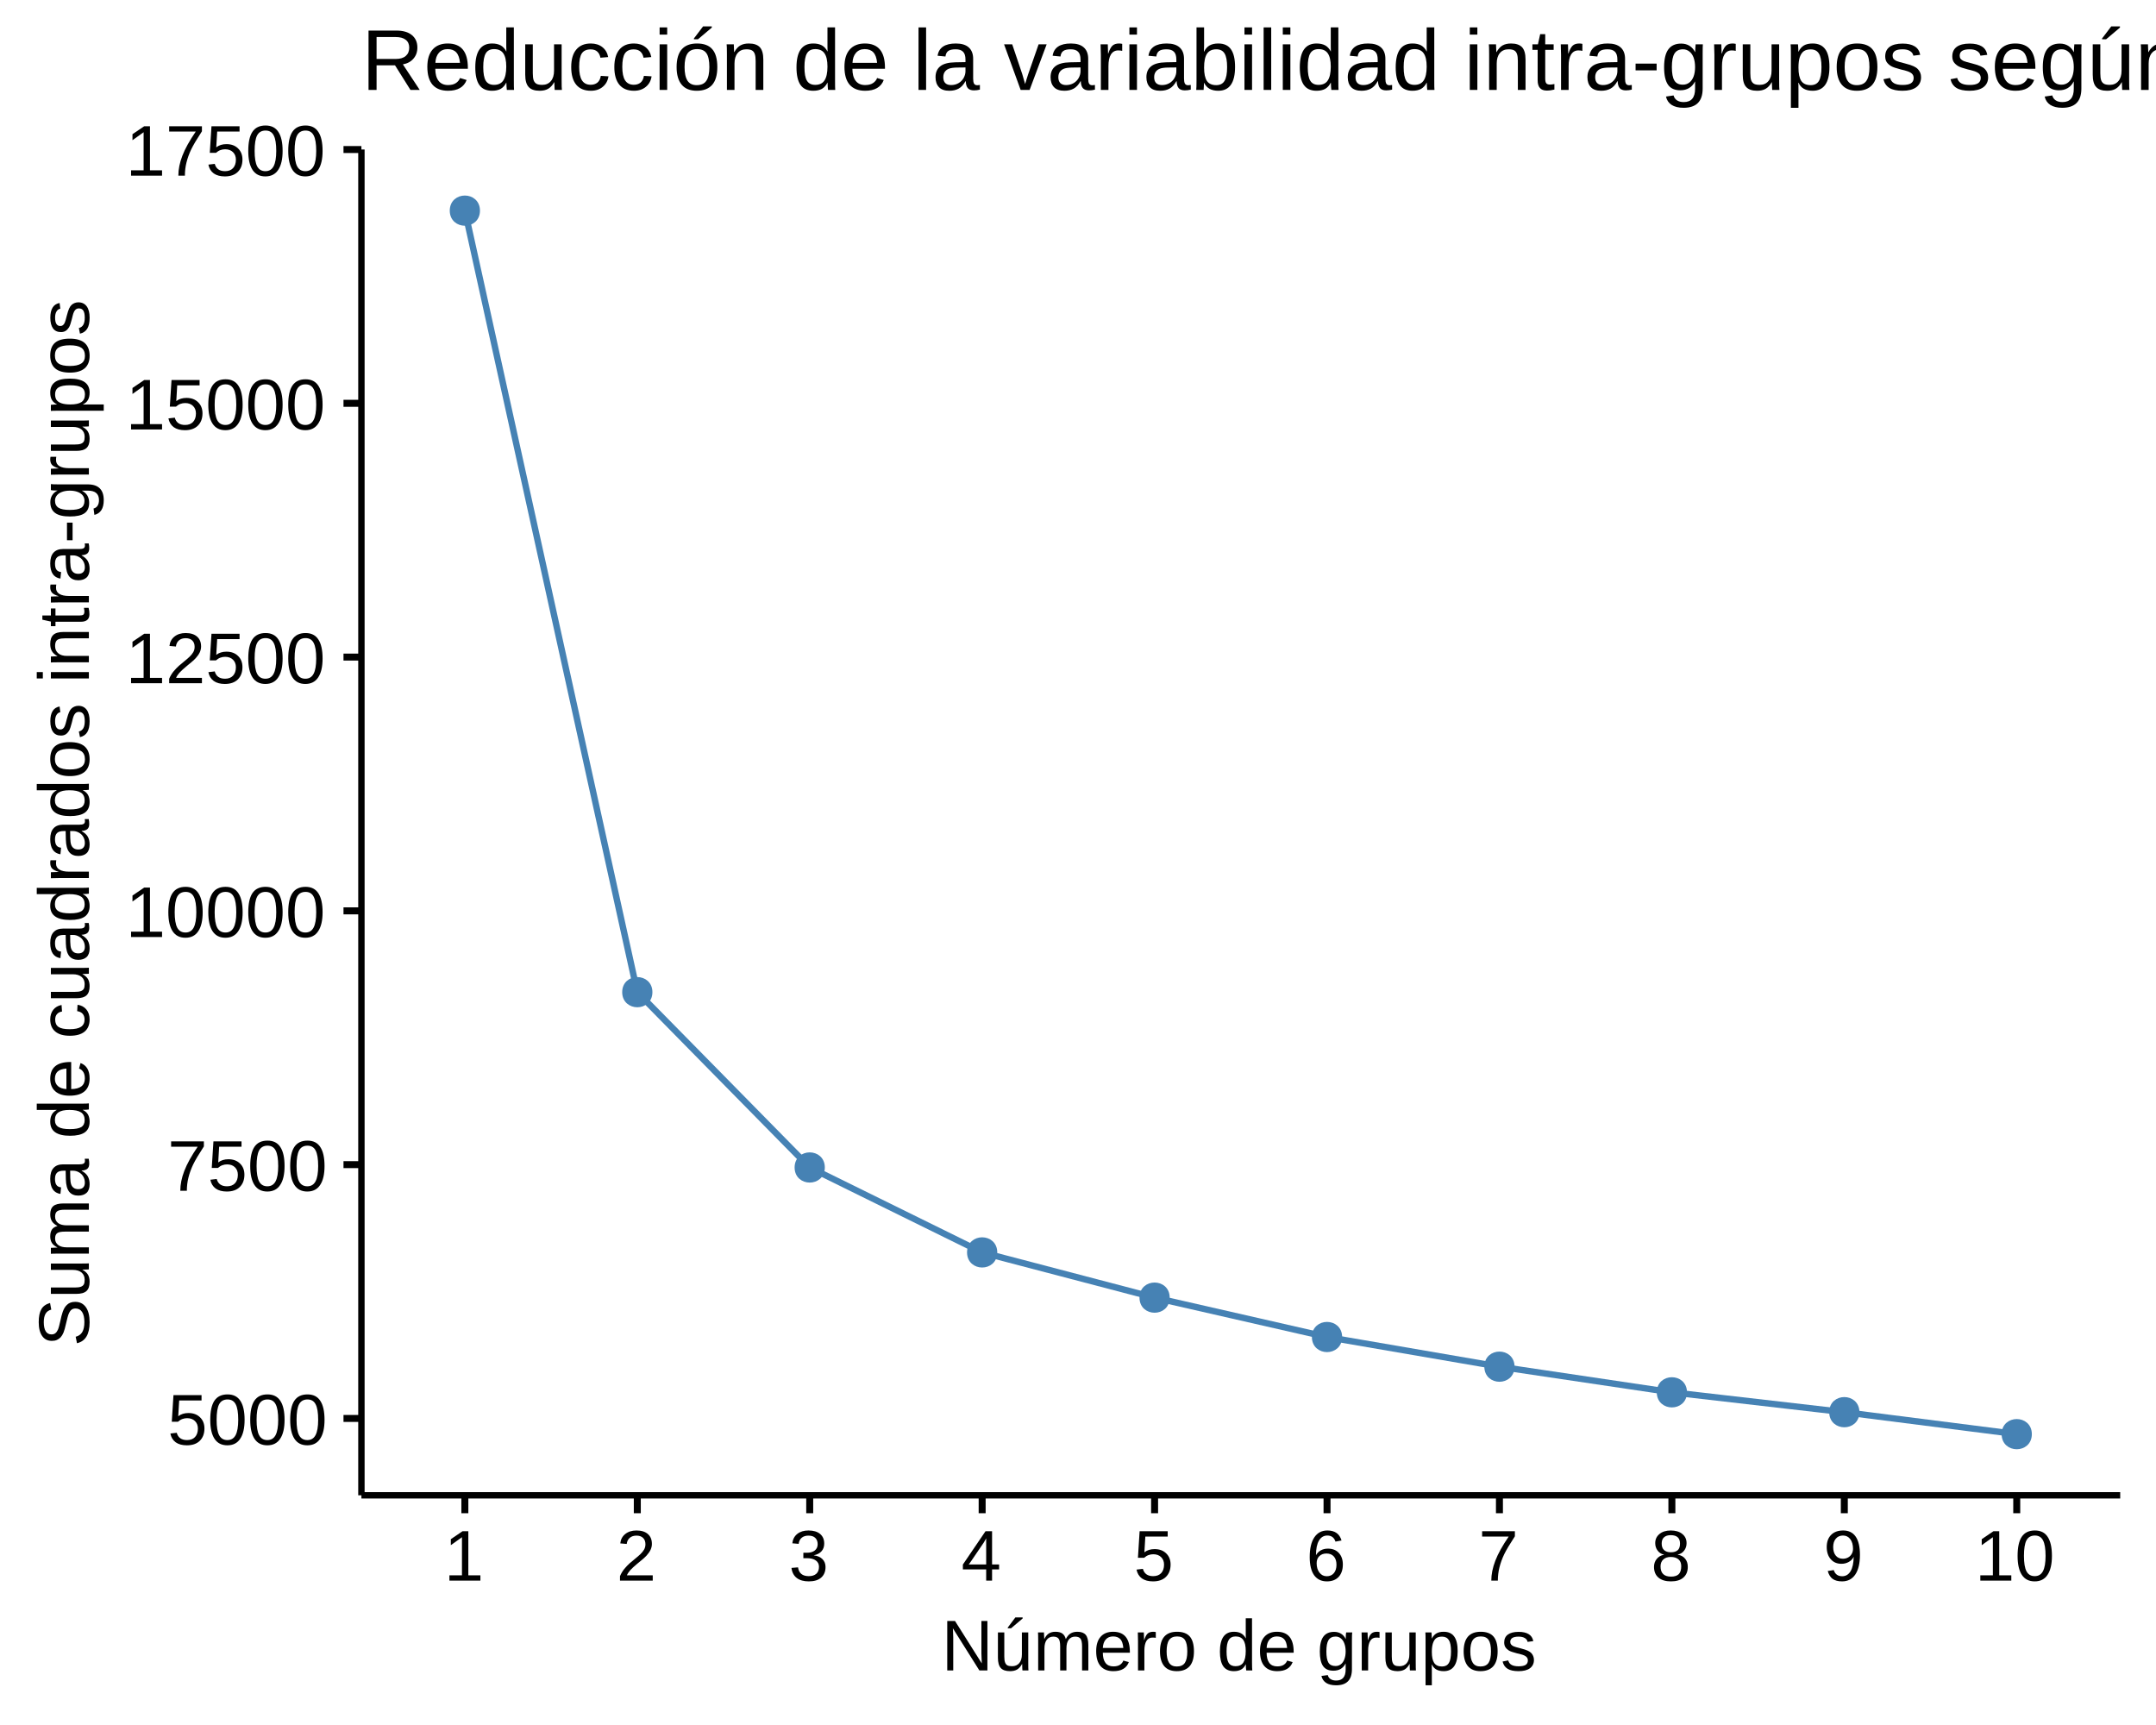 <?xml version="1.0" encoding="UTF-8"?>
<svg xmlns="http://www.w3.org/2000/svg" xmlns:xlink="http://www.w3.org/1999/xlink" width="360pt" height="288pt" viewBox="0 0 360 288" version="1.1">
<defs>
<g>
<symbol overflow="visible" id="glyph0-0">
<path style="stroke:none;" d="M 1.203 -8.25 L 7.797 -8.25 L 7.797 0 L 1.203 0 Z M 1.641 -7.812 L 1.641 -0.453 L 7.344 -0.453 L 7.344 -7.812 Z M 1.641 -7.812 "/>
</symbol>
<symbol overflow="visible" id="glyph0-1">
<path style="stroke:none;" d="M 6.172 -2.688 C 6.172 -1.82 5.91 -1.133 5.391 -0.625 C 4.879 -0.125 4.16 0.125 3.234 0.125 C 2.473 0.125 1.852 -0.039 1.375 -0.375 C 0.906 -0.719 0.609 -1.207 0.484 -1.844 L 1.547 -1.969 C 1.766 -1.156 2.336 -0.75 3.266 -0.75 C 3.828 -0.75 4.27 -0.914 4.594 -1.25 C 4.914 -1.594 5.078 -2.066 5.078 -2.672 C 5.078 -3.191 4.914 -3.609 4.594 -3.922 C 4.27 -4.242 3.832 -4.406 3.281 -4.406 C 3 -4.406 2.734 -4.359 2.484 -4.266 C 2.242 -4.18 2 -4.031 1.75 -3.812 L 0.719 -3.812 L 1 -8.25 L 5.688 -8.25 L 5.688 -7.359 L 1.953 -7.359 L 1.797 -4.734 C 2.254 -5.086 2.82 -5.266 3.5 -5.266 C 4.312 -5.266 4.957 -5.023 5.438 -4.547 C 5.926 -4.078 6.172 -3.457 6.172 -2.688 Z M 6.172 -2.688 "/>
</symbol>
<symbol overflow="visible" id="glyph0-2">
<path style="stroke:none;" d="M 6.203 -4.125 C 6.203 -2.75 5.957 -1.695 5.469 -0.969 C 4.988 -0.238 4.273 0.125 3.328 0.125 C 2.379 0.125 1.664 -0.234 1.188 -0.953 C 0.707 -1.68 0.469 -2.738 0.469 -4.125 C 0.469 -5.551 0.695 -6.613 1.156 -7.312 C 1.625 -8.02 2.359 -8.375 3.359 -8.375 C 4.328 -8.375 5.039 -8.016 5.5 -7.297 C 5.969 -6.586 6.203 -5.531 6.203 -4.125 Z M 5.141 -4.125 C 5.141 -5.32 5 -6.188 4.719 -6.719 C 4.445 -7.258 3.992 -7.531 3.359 -7.531 C 2.711 -7.531 2.242 -7.266 1.953 -6.734 C 1.672 -6.203 1.531 -5.332 1.531 -4.125 C 1.531 -2.957 1.672 -2.102 1.953 -1.562 C 2.242 -1.02 2.703 -0.75 3.328 -0.75 C 3.953 -0.75 4.41 -1.023 4.703 -1.578 C 4.992 -2.129 5.141 -2.977 5.141 -4.125 Z M 5.141 -4.125 "/>
</symbol>
<symbol overflow="visible" id="glyph0-3">
<path style="stroke:none;" d="M 6.078 -7.406 C 5.234 -6.113 4.633 -5.102 4.281 -4.375 C 3.938 -3.645 3.676 -2.922 3.5 -2.203 C 3.32 -1.492 3.234 -0.758 3.234 0 L 2.141 0 C 2.141 -1.051 2.363 -2.16 2.812 -3.328 C 3.258 -4.492 4.004 -5.836 5.047 -7.359 L 0.609 -7.359 L 0.609 -8.25 L 6.078 -8.25 Z M 6.078 -7.406 "/>
</symbol>
<symbol overflow="visible" id="glyph0-4">
<path style="stroke:none;" d="M 0.922 0 L 0.922 -0.891 L 3.016 -0.891 L 3.016 -7.25 L 1.156 -5.922 L 1.156 -6.922 L 3.109 -8.25 L 4.078 -8.25 L 4.078 -0.891 L 6.094 -0.891 L 6.094 0 Z M 0.922 0 "/>
</symbol>
<symbol overflow="visible" id="glyph0-5">
<path style="stroke:none;" d="M 0.609 0 L 0.609 -0.75 C 0.805 -1.207 1.047 -1.609 1.328 -1.953 C 1.617 -2.305 1.922 -2.625 2.234 -2.906 C 2.555 -3.188 2.867 -3.445 3.172 -3.688 C 3.484 -3.938 3.766 -4.18 4.016 -4.422 C 4.266 -4.66 4.469 -4.91 4.625 -5.172 C 4.781 -5.441 4.859 -5.742 4.859 -6.078 C 4.859 -6.535 4.723 -6.891 4.453 -7.141 C 4.191 -7.391 3.828 -7.516 3.359 -7.516 C 2.898 -7.516 2.523 -7.391 2.234 -7.141 C 1.953 -6.898 1.785 -6.562 1.734 -6.125 L 0.656 -6.219 C 0.727 -6.875 1.004 -7.395 1.484 -7.781 C 1.973 -8.176 2.598 -8.375 3.359 -8.375 C 4.18 -8.375 4.816 -8.176 5.266 -7.781 C 5.711 -7.395 5.938 -6.844 5.938 -6.125 C 5.938 -5.801 5.863 -5.477 5.719 -5.156 C 5.57 -4.844 5.352 -4.523 5.062 -4.203 C 4.781 -3.891 4.227 -3.406 3.406 -2.75 C 2.957 -2.375 2.598 -2.039 2.328 -1.75 C 2.066 -1.457 1.879 -1.172 1.766 -0.891 L 6.078 -0.891 L 6.078 0 Z M 0.609 0 "/>
</symbol>
<symbol overflow="visible" id="glyph0-6">
<path style="stroke:none;" d="M 6.141 -2.281 C 6.141 -1.52 5.895 -0.926 5.406 -0.5 C 4.926 -0.082 4.238 0.125 3.344 0.125 C 2.508 0.125 1.844 -0.062 1.344 -0.438 C 0.844 -0.82 0.547 -1.383 0.453 -2.125 L 1.547 -2.219 C 1.691 -1.238 2.289 -0.75 3.344 -0.75 C 3.875 -0.75 4.289 -0.879 4.594 -1.141 C 4.895 -1.41 5.047 -1.801 5.047 -2.312 C 5.047 -2.758 4.875 -3.109 4.531 -3.359 C 4.188 -3.617 3.688 -3.75 3.031 -3.75 L 2.438 -3.75 L 2.438 -4.656 L 3.016 -4.656 C 3.586 -4.656 4.031 -4.781 4.344 -5.031 C 4.664 -5.289 4.828 -5.641 4.828 -6.078 C 4.828 -6.523 4.695 -6.875 4.438 -7.125 C 4.188 -7.383 3.801 -7.516 3.281 -7.516 C 2.82 -7.516 2.445 -7.395 2.156 -7.156 C 1.875 -6.914 1.707 -6.578 1.656 -6.141 L 0.594 -6.234 C 0.676 -6.91 0.957 -7.438 1.438 -7.812 C 1.914 -8.188 2.535 -8.375 3.297 -8.375 C 4.129 -8.375 4.773 -8.18 5.234 -7.797 C 5.691 -7.41 5.922 -6.875 5.922 -6.188 C 5.922 -5.664 5.77 -5.238 5.469 -4.906 C 5.176 -4.57 4.75 -4.348 4.188 -4.234 L 4.188 -4.219 C 4.801 -4.145 5.281 -3.938 5.625 -3.594 C 5.969 -3.25 6.141 -2.812 6.141 -2.281 Z M 6.141 -2.281 "/>
</symbol>
<symbol overflow="visible" id="glyph0-7">
<path style="stroke:none;" d="M 5.156 -1.875 L 5.156 0 L 4.172 0 L 4.172 -1.875 L 0.281 -1.875 L 0.281 -2.688 L 4.062 -8.25 L 5.156 -8.25 L 5.156 -2.703 L 6.328 -2.703 L 6.328 -1.875 Z M 4.172 -7.062 C 4.16 -7.039 4.102 -6.938 4 -6.75 C 3.895 -6.57 3.82 -6.445 3.781 -6.375 L 1.656 -3.25 L 1.344 -2.812 L 1.25 -2.703 L 4.172 -2.703 Z M 4.172 -7.062 "/>
</symbol>
<symbol overflow="visible" id="glyph0-8">
<path style="stroke:none;" d="M 6.141 -2.703 C 6.141 -1.828 5.906 -1.133 5.438 -0.625 C 4.969 -0.125 4.316 0.125 3.484 0.125 C 2.555 0.125 1.844 -0.219 1.344 -0.906 C 0.852 -1.602 0.609 -2.613 0.609 -3.938 C 0.609 -5.363 0.863 -6.457 1.375 -7.219 C 1.883 -7.988 2.613 -8.375 3.562 -8.375 C 4.812 -8.375 5.598 -7.816 5.922 -6.703 L 4.906 -6.516 C 4.695 -7.191 4.242 -7.531 3.547 -7.531 C 2.953 -7.531 2.488 -7.25 2.156 -6.688 C 1.82 -6.125 1.656 -5.312 1.656 -4.25 C 1.852 -4.602 2.125 -4.875 2.469 -5.062 C 2.812 -5.25 3.207 -5.344 3.656 -5.344 C 4.426 -5.344 5.031 -5.102 5.469 -4.625 C 5.914 -4.145 6.141 -3.504 6.141 -2.703 Z M 5.078 -2.656 C 5.078 -3.25 4.93 -3.707 4.641 -4.031 C 4.348 -4.363 3.938 -4.531 3.406 -4.531 C 2.914 -4.531 2.52 -4.383 2.219 -4.094 C 1.914 -3.801 1.766 -3.406 1.766 -2.906 C 1.766 -2.27 1.922 -1.75 2.234 -1.344 C 2.547 -0.938 2.953 -0.734 3.453 -0.734 C 3.953 -0.734 4.348 -0.906 4.641 -1.25 C 4.93 -1.594 5.078 -2.062 5.078 -2.656 Z M 5.078 -2.656 "/>
</symbol>
<symbol overflow="visible" id="glyph0-9">
<path style="stroke:none;" d="M 6.156 -2.297 C 6.156 -1.535 5.91 -0.941 5.422 -0.516 C 4.941 -0.086 4.25 0.125 3.344 0.125 C 2.457 0.125 1.766 -0.082 1.266 -0.5 C 0.766 -0.926 0.516 -1.523 0.516 -2.297 C 0.516 -2.828 0.672 -3.273 0.984 -3.641 C 1.297 -4.016 1.691 -4.238 2.172 -4.312 L 2.172 -4.344 C 1.723 -4.445 1.367 -4.676 1.109 -5.031 C 0.848 -5.383 0.719 -5.797 0.719 -6.266 C 0.719 -6.891 0.953 -7.395 1.422 -7.781 C 1.891 -8.176 2.52 -8.375 3.312 -8.375 C 4.125 -8.375 4.766 -8.18 5.234 -7.797 C 5.711 -7.422 5.953 -6.906 5.953 -6.25 C 5.953 -5.781 5.816 -5.367 5.547 -5.016 C 5.285 -4.66 4.93 -4.441 4.484 -4.359 L 4.484 -4.328 C 5.016 -4.242 5.426 -4.02 5.719 -3.656 C 6.008 -3.301 6.156 -2.848 6.156 -2.297 Z M 4.859 -6.188 C 4.859 -7.125 4.344 -7.594 3.312 -7.594 C 2.82 -7.594 2.445 -7.473 2.188 -7.234 C 1.926 -7.004 1.797 -6.656 1.797 -6.188 C 1.797 -5.719 1.926 -5.359 2.188 -5.109 C 2.457 -4.859 2.836 -4.734 3.328 -4.734 C 3.828 -4.734 4.207 -4.848 4.469 -5.078 C 4.727 -5.305 4.859 -5.676 4.859 -6.188 Z M 5.062 -2.406 C 5.062 -2.914 4.906 -3.301 4.594 -3.562 C 4.289 -3.82 3.863 -3.953 3.312 -3.953 C 2.781 -3.953 2.363 -3.812 2.062 -3.531 C 1.758 -3.25 1.609 -2.863 1.609 -2.375 C 1.609 -1.238 2.191 -0.672 3.359 -0.672 C 3.93 -0.672 4.359 -0.805 4.641 -1.078 C 4.922 -1.359 5.062 -1.801 5.062 -2.406 Z M 5.062 -2.406 "/>
</symbol>
<symbol overflow="visible" id="glyph0-10">
<path style="stroke:none;" d="M 6.109 -4.297 C 6.109 -2.879 5.848 -1.785 5.328 -1.016 C 4.805 -0.254 4.07 0.125 3.125 0.125 C 2.477 0.125 1.957 -0.008 1.562 -0.281 C 1.176 -0.562 0.898 -1.004 0.734 -1.609 L 1.734 -1.766 C 1.953 -1.078 2.422 -0.734 3.141 -0.734 C 3.742 -0.734 4.211 -1.016 4.547 -1.578 C 4.879 -2.141 5.051 -2.941 5.062 -3.984 C 4.906 -3.629 4.633 -3.344 4.25 -3.125 C 3.875 -2.914 3.461 -2.812 3.016 -2.812 C 2.273 -2.812 1.68 -3.066 1.234 -3.578 C 0.785 -4.086 0.562 -4.766 0.562 -5.609 C 0.562 -6.461 0.801 -7.133 1.281 -7.625 C 1.77 -8.125 2.445 -8.375 3.312 -8.375 C 4.227 -8.375 4.922 -8.035 5.391 -7.359 C 5.867 -6.68 6.109 -5.66 6.109 -4.297 Z M 4.953 -5.312 C 4.953 -5.977 4.801 -6.516 4.5 -6.922 C 4.195 -7.328 3.789 -7.531 3.281 -7.531 C 2.77 -7.531 2.367 -7.352 2.078 -7 C 1.785 -6.656 1.641 -6.191 1.641 -5.609 C 1.641 -5.004 1.785 -4.523 2.078 -4.172 C 2.367 -3.828 2.766 -3.656 3.266 -3.656 C 3.566 -3.656 3.848 -3.723 4.109 -3.859 C 4.367 -3.992 4.57 -4.188 4.719 -4.438 C 4.875 -4.695 4.953 -4.988 4.953 -5.312 Z M 4.953 -5.312 "/>
</symbol>
<symbol overflow="visible" id="glyph0-11">
<path style="stroke:none;" d="M 6.344 0 L 1.922 -7.031 L 1.953 -6.469 L 1.984 -5.484 L 1.984 0 L 0.984 0 L 0.984 -8.25 L 2.281 -8.25 L 6.75 -1.172 C 6.707 -1.941 6.688 -2.5 6.688 -2.844 L 6.688 -8.25 L 7.688 -8.25 L 7.688 0 Z M 6.344 0 "/>
</symbol>
<symbol overflow="visible" id="glyph0-12">
<path style="stroke:none;" d="M 1.844 -6.344 L 1.844 -2.328 C 1.844 -1.898 1.883 -1.57 1.969 -1.344 C 2.051 -1.113 2.18 -0.945 2.359 -0.844 C 2.535 -0.75 2.797 -0.703 3.141 -0.703 C 3.648 -0.703 4.051 -0.875 4.344 -1.219 C 4.633 -1.562 4.781 -2.047 4.781 -2.672 L 4.781 -6.344 L 5.844 -6.344 L 5.844 -1.359 C 5.844 -0.617 5.852 -0.164 5.875 0 L 4.875 0 C 4.875 -0.02 4.867 -0.07 4.859 -0.156 C 4.859 -0.238 4.852 -0.336 4.844 -0.453 C 4.844 -0.566 4.836 -0.773 4.828 -1.078 L 4.812 -1.078 C 4.57 -0.641 4.289 -0.328 3.969 -0.141 C 3.656 0.035 3.266 0.125 2.797 0.125 C 2.098 0.125 1.586 -0.047 1.266 -0.391 C 0.941 -0.742 0.781 -1.316 0.781 -2.109 L 0.781 -6.344 Z M 2.422 -7.031 L 2.422 -7.156 L 3.688 -8.844 L 4.906 -8.844 L 4.906 -8.672 L 2.969 -7.031 Z M 2.422 -7.031 "/>
</symbol>
<symbol overflow="visible" id="glyph0-13">
<path style="stroke:none;" d="M 4.5 0 L 4.5 -4.016 C 4.5 -4.629 4.414 -5.051 4.25 -5.281 C 4.082 -5.52 3.781 -5.641 3.344 -5.641 C 2.895 -5.641 2.535 -5.469 2.266 -5.125 C 2.004 -4.781 1.875 -4.297 1.875 -3.672 L 1.875 0 L 0.828 0 L 0.828 -4.984 C 0.828 -5.723 0.816 -6.176 0.797 -6.344 L 1.797 -6.344 C 1.797 -6.32 1.797 -6.266 1.797 -6.172 C 1.805 -6.086 1.812 -5.988 1.812 -5.875 C 1.82 -5.77 1.832 -5.562 1.844 -5.25 L 1.859 -5.25 C 2.086 -5.707 2.348 -6.02 2.641 -6.188 C 2.93 -6.363 3.285 -6.453 3.703 -6.453 C 4.191 -6.453 4.57 -6.359 4.844 -6.172 C 5.125 -5.984 5.32 -5.676 5.438 -5.25 L 5.453 -5.25 C 5.672 -5.676 5.93 -5.984 6.234 -6.172 C 6.547 -6.359 6.926 -6.453 7.375 -6.453 C 8.008 -6.453 8.473 -6.281 8.766 -5.938 C 9.055 -5.594 9.203 -5.02 9.203 -4.219 L 9.203 0 L 8.156 0 L 8.156 -4.016 C 8.156 -4.629 8.07 -5.051 7.906 -5.281 C 7.738 -5.52 7.438 -5.641 7 -5.641 C 6.539 -5.641 6.18 -5.469 5.922 -5.125 C 5.672 -4.789 5.547 -4.305 5.547 -3.672 L 5.547 0 Z M 4.5 0 "/>
</symbol>
<symbol overflow="visible" id="glyph0-14">
<path style="stroke:none;" d="M 1.625 -2.953 C 1.625 -2.223 1.77 -1.66 2.062 -1.266 C 2.363 -0.867 2.805 -0.672 3.391 -0.672 C 3.848 -0.672 4.211 -0.758 4.484 -0.938 C 4.766 -1.125 4.953 -1.359 5.047 -1.641 L 5.969 -1.391 C 5.594 -0.379 4.734 0.125 3.391 0.125 C 2.453 0.125 1.738 -0.156 1.25 -0.719 C 0.758 -1.281 0.516 -2.113 0.516 -3.219 C 0.516 -4.258 0.758 -5.055 1.25 -5.609 C 1.738 -6.172 2.438 -6.453 3.344 -6.453 C 5.207 -6.453 6.141 -5.332 6.141 -3.094 L 6.141 -2.953 Z M 5.047 -3.75 C 4.992 -4.426 4.828 -4.914 4.547 -5.219 C 4.266 -5.52 3.859 -5.672 3.328 -5.672 C 2.816 -5.672 2.41 -5.5 2.109 -5.156 C 1.816 -4.82 1.656 -4.352 1.625 -3.75 Z M 5.047 -3.75 "/>
</symbol>
<symbol overflow="visible" id="glyph0-15">
<path style="stroke:none;" d="M 0.828 0 L 0.828 -4.859 C 0.828 -5.305 0.816 -5.801 0.797 -6.344 L 1.797 -6.344 C 1.828 -5.625 1.844 -5.191 1.844 -5.047 L 1.859 -5.047 C 2.023 -5.586 2.219 -5.957 2.438 -6.156 C 2.656 -6.352 2.969 -6.453 3.375 -6.453 C 3.508 -6.453 3.648 -6.438 3.797 -6.406 L 3.797 -5.438 C 3.66 -5.469 3.473 -5.484 3.234 -5.484 C 2.797 -5.484 2.461 -5.297 2.234 -4.922 C 2.004 -4.547 1.891 -4.008 1.891 -3.312 L 1.891 0 Z M 0.828 0 "/>
</symbol>
<symbol overflow="visible" id="glyph0-16">
<path style="stroke:none;" d="M 6.172 -3.172 C 6.172 -2.066 5.926 -1.238 5.438 -0.688 C 4.945 -0.145 4.238 0.125 3.312 0.125 C 2.383 0.125 1.68 -0.156 1.203 -0.719 C 0.734 -1.289 0.5 -2.109 0.5 -3.172 C 0.5 -5.359 1.445 -6.453 3.344 -6.453 C 4.312 -6.453 5.023 -6.188 5.484 -5.656 C 5.941 -5.125 6.172 -4.297 6.172 -3.172 Z M 5.062 -3.172 C 5.062 -4.047 4.93 -4.68 4.672 -5.078 C 4.41 -5.473 3.973 -5.672 3.359 -5.672 C 2.742 -5.672 2.297 -5.469 2.016 -5.062 C 1.742 -4.664 1.609 -4.035 1.609 -3.172 C 1.609 -2.336 1.742 -1.707 2.016 -1.281 C 2.285 -0.863 2.711 -0.656 3.297 -0.656 C 3.93 -0.656 4.383 -0.859 4.656 -1.266 C 4.926 -1.672 5.062 -2.305 5.062 -3.172 Z M 5.062 -3.172 "/>
</symbol>
<symbol overflow="visible" id="glyph0-17">
<path style="stroke:none;" d=""/>
</symbol>
<symbol overflow="visible" id="glyph0-18">
<path style="stroke:none;" d="M 4.812 -1.016 C 4.613 -0.609 4.352 -0.316 4.031 -0.141 C 3.707 0.035 3.312 0.125 2.844 0.125 C 2.039 0.125 1.445 -0.145 1.062 -0.688 C 0.688 -1.227 0.5 -2.047 0.5 -3.141 C 0.5 -5.348 1.281 -6.453 2.844 -6.453 C 3.32 -6.453 3.719 -6.363 4.031 -6.188 C 4.352 -6.02 4.613 -5.742 4.812 -5.359 L 4.828 -5.359 L 4.812 -6.062 L 4.812 -8.703 L 5.859 -8.703 L 5.859 -1.312 C 5.859 -0.645 5.875 -0.207 5.906 0 L 4.891 0 C 4.879 -0.062 4.863 -0.207 4.844 -0.438 C 4.832 -0.664 4.828 -0.859 4.828 -1.016 Z M 1.609 -3.172 C 1.609 -2.285 1.723 -1.648 1.953 -1.266 C 2.191 -0.891 2.578 -0.703 3.109 -0.703 C 3.703 -0.703 4.133 -0.906 4.406 -1.312 C 4.676 -1.727 4.812 -2.375 4.812 -3.25 C 4.812 -4.082 4.676 -4.691 4.406 -5.078 C 4.133 -5.473 3.707 -5.672 3.125 -5.672 C 2.594 -5.672 2.207 -5.473 1.969 -5.078 C 1.727 -4.691 1.609 -4.055 1.609 -3.172 Z M 1.609 -3.172 "/>
</symbol>
<symbol overflow="visible" id="glyph0-19">
<path style="stroke:none;" d="M 3.219 2.484 C 2.52 2.484 1.961 2.348 1.547 2.078 C 1.141 1.805 0.879 1.422 0.766 0.922 L 1.828 0.781 C 1.898 1.07 2.055 1.297 2.297 1.453 C 2.535 1.609 2.848 1.688 3.234 1.688 C 4.285 1.688 4.812 1.07 4.812 -0.156 L 4.812 -1.172 C 4.602 -0.766 4.328 -0.457 3.984 -0.25 C 3.641 -0.051 3.234 0.047 2.766 0.047 C 1.984 0.047 1.41 -0.207 1.047 -0.719 C 0.68 -1.238 0.5 -2.051 0.5 -3.156 C 0.5 -4.281 0.695 -5.109 1.094 -5.641 C 1.488 -6.172 2.086 -6.438 2.891 -6.438 C 3.336 -6.438 3.723 -6.332 4.047 -6.125 C 4.379 -5.926 4.633 -5.633 4.812 -5.25 L 4.828 -5.25 C 4.828 -5.375 4.832 -5.578 4.844 -5.859 C 4.863 -6.148 4.883 -6.312 4.906 -6.344 L 5.906 -6.344 C 5.875 -6.133 5.859 -5.695 5.859 -5.031 L 5.859 -0.188 C 5.859 1.594 4.977 2.484 3.219 2.484 Z M 4.812 -3.172 C 4.812 -3.68 4.738 -4.125 4.594 -4.5 C 4.457 -4.875 4.258 -5.16 4 -5.359 C 3.75 -5.555 3.461 -5.656 3.141 -5.656 C 2.598 -5.656 2.203 -5.457 1.953 -5.062 C 1.711 -4.676 1.594 -4.047 1.594 -3.172 C 1.594 -2.305 1.707 -1.68 1.938 -1.297 C 2.164 -0.922 2.562 -0.734 3.125 -0.734 C 3.457 -0.734 3.75 -0.828 4 -1.016 C 4.258 -1.211 4.457 -1.492 4.594 -1.859 C 4.738 -2.234 4.812 -2.672 4.812 -3.172 Z M 4.812 -3.172 "/>
</symbol>
<symbol overflow="visible" id="glyph0-20">
<path style="stroke:none;" d="M 1.844 -6.344 L 1.844 -2.328 C 1.844 -1.898 1.883 -1.57 1.969 -1.344 C 2.051 -1.113 2.18 -0.945 2.359 -0.844 C 2.535 -0.75 2.797 -0.703 3.141 -0.703 C 3.648 -0.703 4.051 -0.875 4.344 -1.219 C 4.633 -1.562 4.781 -2.047 4.781 -2.672 L 4.781 -6.344 L 5.844 -6.344 L 5.844 -1.359 C 5.844 -0.617 5.852 -0.164 5.875 0 L 4.875 0 C 4.875 -0.02 4.867 -0.07 4.859 -0.156 C 4.859 -0.238 4.852 -0.336 4.844 -0.453 C 4.844 -0.566 4.836 -0.773 4.828 -1.078 L 4.812 -1.078 C 4.57 -0.641 4.289 -0.328 3.969 -0.141 C 3.656 0.035 3.266 0.125 2.797 0.125 C 2.098 0.125 1.586 -0.047 1.266 -0.391 C 0.941 -0.742 0.781 -1.316 0.781 -2.109 L 0.781 -6.344 Z M 1.844 -6.344 "/>
</symbol>
<symbol overflow="visible" id="glyph0-21">
<path style="stroke:none;" d="M 6.172 -3.203 C 6.172 -0.984 5.395 0.125 3.844 0.125 C 2.863 0.125 2.207 -0.242 1.875 -0.984 L 1.844 -0.984 C 1.852 -0.953 1.859 -0.617 1.859 0.016 L 1.859 2.484 L 0.812 2.484 L 0.812 -5.047 C 0.812 -5.703 0.801 -6.133 0.781 -6.344 L 1.797 -6.344 C 1.797 -6.32 1.801 -6.266 1.812 -6.172 C 1.82 -6.078 1.832 -5.93 1.844 -5.734 C 1.852 -5.535 1.859 -5.398 1.859 -5.328 L 1.875 -5.328 C 2.062 -5.711 2.305 -5.992 2.609 -6.172 C 2.922 -6.359 3.332 -6.453 3.844 -6.453 C 4.625 -6.453 5.207 -6.188 5.594 -5.656 C 5.977 -5.133 6.172 -4.316 6.172 -3.203 Z M 5.062 -3.172 C 5.062 -4.055 4.941 -4.688 4.703 -5.062 C 4.461 -5.445 4.082 -5.641 3.562 -5.641 C 3.145 -5.641 2.816 -5.551 2.578 -5.375 C 2.348 -5.195 2.172 -4.922 2.047 -4.547 C 1.922 -4.172 1.859 -3.688 1.859 -3.094 C 1.859 -2.258 1.988 -1.645 2.25 -1.25 C 2.52 -0.852 2.957 -0.656 3.562 -0.656 C 4.082 -0.656 4.461 -0.848 4.703 -1.234 C 4.941 -1.617 5.062 -2.266 5.062 -3.172 Z M 5.062 -3.172 "/>
</symbol>
<symbol overflow="visible" id="glyph0-22">
<path style="stroke:none;" d="M 5.562 -1.75 C 5.562 -1.156 5.336 -0.691 4.891 -0.359 C 4.441 -0.035 3.812 0.125 3 0.125 C 2.207 0.125 1.598 -0.004 1.172 -0.266 C 0.742 -0.523 0.461 -0.93 0.328 -1.484 L 1.266 -1.672 C 1.359 -1.328 1.547 -1.078 1.828 -0.922 C 2.109 -0.766 2.5 -0.688 3 -0.688 C 3.531 -0.688 3.922 -0.766 4.172 -0.922 C 4.422 -1.086 4.547 -1.336 4.547 -1.672 C 4.547 -1.922 4.457 -2.125 4.281 -2.281 C 4.113 -2.438 3.836 -2.566 3.453 -2.672 L 2.703 -2.859 C 2.086 -3.016 1.648 -3.164 1.391 -3.312 C 1.141 -3.469 0.941 -3.656 0.797 -3.875 C 0.66 -4.094 0.594 -4.359 0.594 -4.672 C 0.594 -5.242 0.797 -5.68 1.203 -5.984 C 1.617 -6.285 2.219 -6.438 3 -6.438 C 3.707 -6.438 4.266 -6.312 4.672 -6.062 C 5.086 -5.82 5.348 -5.43 5.453 -4.891 L 4.5 -4.766 C 4.445 -5.047 4.289 -5.258 4.031 -5.406 C 3.781 -5.562 3.438 -5.641 3 -5.641 C 2.531 -5.641 2.18 -5.566 1.953 -5.422 C 1.723 -5.273 1.609 -5.055 1.609 -4.766 C 1.609 -4.586 1.656 -4.441 1.75 -4.328 C 1.844 -4.211 1.977 -4.113 2.156 -4.031 C 2.344 -3.945 2.734 -3.832 3.328 -3.688 C 3.891 -3.539 4.289 -3.41 4.531 -3.297 C 4.781 -3.18 4.973 -3.051 5.109 -2.906 C 5.254 -2.758 5.363 -2.586 5.438 -2.391 C 5.52 -2.203 5.562 -1.988 5.562 -1.75 Z M 5.562 -1.75 "/>
</symbol>
<symbol overflow="visible" id="glyph1-0">
<path style="stroke:none;" d="M -8.25 -1.203 L -8.25 -7.797 L 0 -7.797 L 0 -1.203 Z M -7.812 -1.641 L -0.453 -1.641 L -0.453 -7.344 L -7.812 -7.344 Z M -7.812 -1.641 "/>
</symbol>
<symbol overflow="visible" id="glyph1-1">
<path style="stroke:none;" d="M -2.281 -7.453 C -1.52 -7.453 -0.926 -7.156 -0.5 -6.562 C -0.082 -5.969 0.125 -5.129 0.125 -4.047 C 0.125 -2.035 -0.578 -0.867 -1.984 -0.547 L -2.203 -1.625 C -1.703 -1.75 -1.332 -2.016 -1.094 -2.422 C -0.863 -2.828 -0.75 -3.379 -0.75 -4.078 C -0.75 -4.805 -0.875 -5.363 -1.125 -5.75 C -1.375 -6.145 -1.738 -6.344 -2.219 -6.344 C -2.488 -6.344 -2.707 -6.281 -2.875 -6.156 C -3.039 -6.039 -3.176 -5.867 -3.281 -5.641 C -3.395 -5.422 -3.488 -5.156 -3.562 -4.844 C -3.645 -4.539 -3.727 -4.203 -3.812 -3.828 C -3.957 -3.172 -4.098 -2.672 -4.234 -2.328 C -4.379 -1.992 -4.539 -1.727 -4.719 -1.531 C -4.906 -1.344 -5.113 -1.195 -5.344 -1.094 C -5.582 -0.988 -5.859 -0.938 -6.172 -0.938 C -6.879 -0.938 -7.422 -1.207 -7.797 -1.75 C -8.18 -2.289 -8.375 -3.062 -8.375 -4.062 C -8.375 -5 -8.227 -5.719 -7.938 -6.219 C -7.656 -6.719 -7.172 -7.066 -6.484 -7.266 L -6.281 -6.156 C -6.719 -6.039 -7.035 -5.812 -7.234 -5.469 C -7.43 -5.125 -7.531 -4.656 -7.531 -4.062 C -7.531 -3.395 -7.422 -2.883 -7.203 -2.531 C -6.984 -2.188 -6.66 -2.016 -6.234 -2.016 C -5.973 -2.016 -5.758 -2.082 -5.594 -2.219 C -5.426 -2.352 -5.285 -2.547 -5.172 -2.797 C -5.055 -3.055 -4.914 -3.566 -4.75 -4.328 C -4.695 -4.578 -4.641 -4.828 -4.578 -5.078 C -4.516 -5.336 -4.441 -5.582 -4.359 -5.812 C -4.273 -6.039 -4.176 -6.254 -4.062 -6.453 C -3.945 -6.648 -3.805 -6.82 -3.641 -6.969 C -3.484 -7.125 -3.289 -7.242 -3.062 -7.328 C -2.844 -7.41 -2.582 -7.453 -2.281 -7.453 Z M -2.281 -7.453 "/>
</symbol>
<symbol overflow="visible" id="glyph1-2">
<path style="stroke:none;" d="M -6.344 -1.844 L -2.328 -1.844 C -1.898 -1.844 -1.57 -1.883 -1.344 -1.969 C -1.113 -2.051 -0.945 -2.18 -0.844 -2.359 C -0.75 -2.535 -0.703 -2.797 -0.703 -3.141 C -0.703 -3.648 -0.875 -4.051 -1.219 -4.344 C -1.562 -4.633 -2.047 -4.781 -2.672 -4.781 L -6.344 -4.781 L -6.344 -5.844 L -1.359 -5.844 C -0.617 -5.844 -0.164 -5.852 0 -5.875 L 0 -4.875 C -0.02 -4.875 -0.07 -4.867 -0.156 -4.859 C -0.238 -4.859 -0.336 -4.852 -0.453 -4.844 C -0.566 -4.844 -0.773 -4.836 -1.078 -4.828 L -1.078 -4.812 C -0.641 -4.57 -0.328 -4.289 -0.141 -3.969 C 0.035 -3.656 0.125 -3.266 0.125 -2.797 C 0.125 -2.098 -0.047 -1.586 -0.391 -1.266 C -0.742 -0.941 -1.316 -0.781 -2.109 -0.781 L -6.344 -0.781 Z M -6.344 -1.844 "/>
</symbol>
<symbol overflow="visible" id="glyph1-3">
<path style="stroke:none;" d="M 0 -4.5 L -4.016 -4.5 C -4.629 -4.5 -5.051 -4.414 -5.281 -4.25 C -5.52 -4.082 -5.641 -3.781 -5.641 -3.344 C -5.641 -2.895 -5.469 -2.535 -5.125 -2.266 C -4.781 -2.004 -4.297 -1.875 -3.672 -1.875 L 0 -1.875 L 0 -0.828 L -4.984 -0.828 C -5.723 -0.828 -6.176 -0.816 -6.344 -0.797 L -6.344 -1.797 C -6.32 -1.797 -6.266 -1.797 -6.172 -1.797 C -6.086 -1.805 -5.988 -1.812 -5.875 -1.812 C -5.77 -1.82 -5.562 -1.832 -5.25 -1.844 L -5.25 -1.859 C -5.707 -2.086 -6.02 -2.348 -6.188 -2.641 C -6.363 -2.93 -6.453 -3.285 -6.453 -3.703 C -6.453 -4.191 -6.359 -4.57 -6.172 -4.844 C -5.984 -5.125 -5.676 -5.32 -5.25 -5.438 L -5.25 -5.453 C -5.676 -5.672 -5.984 -5.93 -6.172 -6.234 C -6.359 -6.547 -6.453 -6.926 -6.453 -7.375 C -6.453 -8.008 -6.281 -8.473 -5.938 -8.766 C -5.594 -9.055 -5.02 -9.203 -4.219 -9.203 L 0 -9.203 L 0 -8.156 L -4.016 -8.156 C -4.629 -8.156 -5.051 -8.07 -5.281 -7.906 C -5.52 -7.738 -5.641 -7.438 -5.641 -7 C -5.641 -6.539 -5.469 -6.18 -5.125 -5.922 C -4.789 -5.672 -4.305 -5.547 -3.672 -5.547 L 0 -5.547 Z M 0 -4.5 "/>
</symbol>
<symbol overflow="visible" id="glyph1-4">
<path style="stroke:none;" d="M 0.125 -2.422 C 0.125 -1.785 -0.039 -1.305 -0.375 -0.984 C -0.719 -0.672 -1.18 -0.516 -1.766 -0.516 C -2.422 -0.516 -2.926 -0.727 -3.281 -1.156 C -3.633 -1.594 -3.82 -2.289 -3.844 -3.25 L -3.875 -4.672 L -4.219 -4.672 C -4.727 -4.672 -5.094 -4.562 -5.312 -4.344 C -5.539 -4.125 -5.656 -3.781 -5.656 -3.312 C -5.656 -2.844 -5.57 -2.5 -5.406 -2.281 C -5.25 -2.062 -4.992 -1.93 -4.641 -1.891 L -4.75 -0.797 C -5.883 -0.973 -6.453 -1.816 -6.453 -3.328 C -6.453 -4.129 -6.27 -4.727 -5.906 -5.125 C -5.539 -5.531 -5.016 -5.734 -4.328 -5.734 L -1.594 -5.734 C -1.281 -5.734 -1.047 -5.773 -0.891 -5.859 C -0.734 -5.941 -0.656 -6.098 -0.656 -6.328 C -0.656 -6.43 -0.664 -6.547 -0.688 -6.672 L -0.031 -6.672 C 0.031 -6.41 0.062 -6.141 0.062 -5.859 C 0.062 -5.473 -0.039 -5.188 -0.25 -5 C -0.457 -4.82 -0.781 -4.723 -1.219 -4.703 L -1.219 -4.672 C -0.727 -4.398 -0.379 -4.082 -0.172 -3.719 C 0.023 -3.363 0.125 -2.93 0.125 -2.422 Z M -0.672 -2.672 C -0.672 -3.055 -0.758 -3.398 -0.938 -3.703 C -1.113 -4.004 -1.352 -4.238 -1.656 -4.406 C -1.969 -4.582 -2.285 -4.672 -2.609 -4.672 L -3.125 -4.672 L -3.109 -3.516 C -3.098 -3.016 -3.047 -2.633 -2.953 -2.375 C -2.859 -2.125 -2.711 -1.93 -2.516 -1.797 C -2.328 -1.66 -2.07 -1.594 -1.75 -1.594 C -1.406 -1.594 -1.141 -1.688 -0.953 -1.875 C -0.766 -2.062 -0.672 -2.328 -0.672 -2.672 Z M -0.672 -2.672 "/>
</symbol>
<symbol overflow="visible" id="glyph1-5">
<path style="stroke:none;" d=""/>
</symbol>
<symbol overflow="visible" id="glyph1-6">
<path style="stroke:none;" d="M -1.016 -4.812 C -0.609 -4.613 -0.316 -4.352 -0.141 -4.031 C 0.035 -3.707 0.125 -3.312 0.125 -2.844 C 0.125 -2.039 -0.145 -1.445 -0.688 -1.062 C -1.227 -0.688 -2.047 -0.5 -3.141 -0.5 C -5.348 -0.5 -6.453 -1.281 -6.453 -2.844 C -6.453 -3.32 -6.363 -3.719 -6.188 -4.031 C -6.02 -4.352 -5.742 -4.613 -5.359 -4.812 L -5.359 -4.828 L -6.062 -4.812 L -8.703 -4.812 L -8.703 -5.859 L -1.312 -5.859 C -0.645 -5.859 -0.207 -5.875 0 -5.906 L 0 -4.891 C -0.062 -4.879 -0.207 -4.863 -0.438 -4.844 C -0.664 -4.832 -0.859 -4.828 -1.016 -4.828 Z M -3.172 -1.609 C -2.285 -1.609 -1.648 -1.723 -1.266 -1.953 C -0.891 -2.191 -0.703 -2.578 -0.703 -3.109 C -0.703 -3.703 -0.906 -4.133 -1.312 -4.406 C -1.727 -4.676 -2.375 -4.812 -3.25 -4.812 C -4.082 -4.812 -4.691 -4.676 -5.078 -4.406 C -5.473 -4.133 -5.672 -3.707 -5.672 -3.125 C -5.672 -2.594 -5.473 -2.207 -5.078 -1.969 C -4.691 -1.727 -4.055 -1.609 -3.172 -1.609 Z M -3.172 -1.609 "/>
</symbol>
<symbol overflow="visible" id="glyph1-7">
<path style="stroke:none;" d="M -2.953 -1.625 C -2.223 -1.625 -1.66 -1.77 -1.266 -2.062 C -0.867 -2.363 -0.672 -2.805 -0.672 -3.391 C -0.672 -3.848 -0.758 -4.211 -0.938 -4.484 C -1.125 -4.766 -1.359 -4.953 -1.641 -5.047 L -1.391 -5.969 C -0.379 -5.594 0.125 -4.734 0.125 -3.391 C 0.125 -2.453 -0.156 -1.738 -0.719 -1.25 C -1.281 -0.758 -2.113 -0.516 -3.219 -0.516 C -4.258 -0.516 -5.055 -0.758 -5.609 -1.25 C -6.172 -1.738 -6.453 -2.438 -6.453 -3.344 C -6.453 -5.207 -5.332 -6.141 -3.094 -6.141 L -2.953 -6.141 Z M -3.75 -5.047 C -4.426 -4.992 -4.914 -4.828 -5.219 -4.547 C -5.52 -4.266 -5.672 -3.859 -5.672 -3.328 C -5.672 -2.816 -5.5 -2.41 -5.156 -2.109 C -4.82 -1.816 -4.352 -1.656 -3.75 -1.625 Z M -3.75 -5.047 "/>
</symbol>
<symbol overflow="visible" id="glyph1-8">
<path style="stroke:none;" d="M -3.203 -1.609 C -2.359 -1.609 -1.734 -1.738 -1.328 -2 C -0.922 -2.27 -0.719 -2.676 -0.719 -3.219 C -0.719 -3.594 -0.816 -3.906 -1.016 -4.156 C -1.223 -4.406 -1.535 -4.562 -1.953 -4.625 L -1.891 -5.688 C -1.273 -5.602 -0.785 -5.344 -0.422 -4.906 C -0.055 -4.469 0.125 -3.91 0.125 -3.234 C 0.125 -2.348 -0.156 -1.672 -0.719 -1.203 C -1.281 -0.742 -2.098 -0.516 -3.172 -0.516 C -4.242 -0.516 -5.055 -0.75 -5.609 -1.219 C -6.172 -1.688 -6.453 -2.359 -6.453 -3.234 C -6.453 -3.879 -6.285 -4.414 -5.953 -4.844 C -5.617 -5.27 -5.156 -5.539 -4.562 -5.656 L -4.484 -4.562 C -4.836 -4.508 -5.113 -4.367 -5.312 -4.141 C -5.52 -3.922 -5.625 -3.609 -5.625 -3.203 C -5.625 -2.641 -5.438 -2.234 -5.062 -1.984 C -4.695 -1.734 -4.078 -1.609 -3.203 -1.609 Z M -3.203 -1.609 "/>
</symbol>
<symbol overflow="visible" id="glyph1-9">
<path style="stroke:none;" d="M 0 -0.828 L -4.859 -0.828 C -5.305 -0.828 -5.801 -0.816 -6.344 -0.797 L -6.344 -1.797 C -5.625 -1.828 -5.191 -1.844 -5.047 -1.844 L -5.047 -1.859 C -5.586 -2.023 -5.957 -2.219 -6.156 -2.438 C -6.352 -2.656 -6.453 -2.969 -6.453 -3.375 C -6.453 -3.508 -6.438 -3.648 -6.406 -3.797 L -5.438 -3.797 C -5.469 -3.66 -5.484 -3.473 -5.484 -3.234 C -5.484 -2.797 -5.297 -2.461 -4.922 -2.234 C -4.547 -2.004 -4.008 -1.891 -3.312 -1.891 L 0 -1.891 Z M 0 -0.828 "/>
</symbol>
<symbol overflow="visible" id="glyph1-10">
<path style="stroke:none;" d="M -3.172 -6.172 C -2.066 -6.172 -1.238 -5.926 -0.688 -5.438 C -0.145 -4.945 0.125 -4.238 0.125 -3.312 C 0.125 -2.383 -0.156 -1.68 -0.719 -1.203 C -1.289 -0.734 -2.109 -0.5 -3.172 -0.5 C -5.359 -0.5 -6.453 -1.445 -6.453 -3.344 C -6.453 -4.312 -6.188 -5.023 -5.656 -5.484 C -5.125 -5.941 -4.297 -6.172 -3.172 -6.172 Z M -3.172 -5.062 C -4.047 -5.062 -4.68 -4.93 -5.078 -4.672 C -5.473 -4.41 -5.672 -3.973 -5.672 -3.359 C -5.672 -2.742 -5.469 -2.297 -5.062 -2.016 C -4.664 -1.742 -4.035 -1.609 -3.172 -1.609 C -2.336 -1.609 -1.707 -1.742 -1.281 -2.016 C -0.863 -2.285 -0.656 -2.711 -0.656 -3.297 C -0.656 -3.93 -0.859 -4.383 -1.266 -4.656 C -1.672 -4.926 -2.305 -5.062 -3.172 -5.062 Z M -3.172 -5.062 "/>
</symbol>
<symbol overflow="visible" id="glyph1-11">
<path style="stroke:none;" d="M -1.75 -5.562 C -1.156 -5.562 -0.691 -5.336 -0.359 -4.891 C -0.035 -4.441 0.125 -3.812 0.125 -3 C 0.125 -2.207 -0.004 -1.598 -0.266 -1.172 C -0.523 -0.742 -0.93 -0.461 -1.484 -0.328 L -1.672 -1.266 C -1.328 -1.359 -1.078 -1.547 -0.922 -1.828 C -0.766 -2.109 -0.688 -2.5 -0.688 -3 C -0.688 -3.531 -0.766 -3.922 -0.922 -4.172 C -1.086 -4.422 -1.336 -4.547 -1.672 -4.547 C -1.922 -4.547 -2.125 -4.457 -2.281 -4.281 C -2.438 -4.113 -2.566 -3.836 -2.672 -3.453 L -2.859 -2.703 C -3.016 -2.086 -3.164 -1.648 -3.312 -1.391 C -3.469 -1.141 -3.656 -0.941 -3.875 -0.797 C -4.094 -0.66 -4.359 -0.594 -4.672 -0.594 C -5.242 -0.594 -5.68 -0.797 -5.984 -1.203 C -6.285 -1.617 -6.438 -2.219 -6.438 -3 C -6.438 -3.707 -6.312 -4.266 -6.062 -4.672 C -5.82 -5.086 -5.43 -5.348 -4.891 -5.453 L -4.766 -4.5 C -5.047 -4.445 -5.258 -4.289 -5.406 -4.031 C -5.562 -3.781 -5.641 -3.438 -5.641 -3 C -5.641 -2.531 -5.566 -2.18 -5.422 -1.953 C -5.273 -1.723 -5.055 -1.609 -4.766 -1.609 C -4.586 -1.609 -4.441 -1.656 -4.328 -1.75 C -4.211 -1.844 -4.113 -1.977 -4.031 -2.156 C -3.945 -2.344 -3.832 -2.734 -3.688 -3.328 C -3.539 -3.891 -3.41 -4.289 -3.297 -4.531 C -3.18 -4.781 -3.051 -4.973 -2.906 -5.109 C -2.758 -5.254 -2.586 -5.363 -2.391 -5.438 C -2.203 -5.52 -1.988 -5.562 -1.75 -5.562 Z M -1.75 -5.562 "/>
</symbol>
<symbol overflow="visible" id="glyph1-12">
<path style="stroke:none;" d="M -7.688 -0.797 L -8.703 -0.797 L -8.703 -1.859 L -7.688 -1.859 Z M 0 -0.797 L -6.344 -0.797 L -6.344 -1.859 L 0 -1.859 Z M 0 -0.797 "/>
</symbol>
<symbol overflow="visible" id="glyph1-13">
<path style="stroke:none;" d="M 0 -4.828 L -4.016 -4.828 C -4.43 -4.828 -4.754 -4.785 -4.984 -4.703 C -5.223 -4.629 -5.391 -4.5 -5.484 -4.312 C -5.586 -4.133 -5.641 -3.875 -5.641 -3.531 C -5.641 -3.02 -5.461 -2.617 -5.109 -2.328 C -4.766 -2.035 -4.285 -1.891 -3.672 -1.891 L 0 -1.891 L 0 -0.828 L -4.984 -0.828 C -5.723 -0.828 -6.176 -0.816 -6.344 -0.797 L -6.344 -1.797 C -6.32 -1.797 -6.266 -1.797 -6.172 -1.797 C -6.086 -1.805 -5.988 -1.812 -5.875 -1.812 C -5.77 -1.82 -5.562 -1.832 -5.25 -1.844 L -5.25 -1.859 C -5.688 -2.098 -5.992 -2.375 -6.172 -2.688 C -6.359 -3.008 -6.453 -3.41 -6.453 -3.891 C -6.453 -4.578 -6.281 -5.082 -5.938 -5.406 C -5.594 -5.727 -5.02 -5.891 -4.219 -5.891 L 0 -5.891 Z M 0 -4.828 "/>
</symbol>
<symbol overflow="visible" id="glyph1-14">
<path style="stroke:none;" d="M -0.047 -3.25 C 0.047 -2.895 0.094 -2.539 0.094 -2.188 C 0.094 -1.344 -0.383 -0.922 -1.344 -0.922 L -5.578 -0.922 L -5.578 -0.188 L -6.344 -0.188 L -6.344 -0.953 L -7.766 -1.266 L -7.766 -1.969 L -6.344 -1.969 L -6.344 -3.141 L -5.578 -3.141 L -5.578 -1.969 L -1.578 -1.969 C -1.266 -1.969 -1.047 -2.016 -0.922 -2.109 C -0.805 -2.211 -0.75 -2.391 -0.75 -2.641 C -0.75 -2.773 -0.773 -2.977 -0.828 -3.25 Z M -0.047 -3.25 "/>
</symbol>
<symbol overflow="visible" id="glyph1-15">
<path style="stroke:none;" d="M -2.719 -0.531 L -3.656 -0.531 L -3.656 -3.469 L -2.719 -3.469 Z M -2.719 -0.531 "/>
</symbol>
<symbol overflow="visible" id="glyph1-16">
<path style="stroke:none;" d="M 2.484 -3.219 C 2.484 -2.52 2.348 -1.961 2.078 -1.547 C 1.805 -1.141 1.422 -0.879 0.922 -0.766 L 0.781 -1.828 C 1.07 -1.898 1.297 -2.055 1.453 -2.297 C 1.609 -2.535 1.688 -2.848 1.688 -3.234 C 1.688 -4.285 1.07 -4.812 -0.156 -4.812 L -1.172 -4.812 C -0.766 -4.602 -0.457 -4.328 -0.25 -3.984 C -0.051 -3.641 0.047 -3.234 0.047 -2.766 C 0.047 -1.984 -0.207 -1.41 -0.719 -1.047 C -1.238 -0.68 -2.051 -0.5 -3.156 -0.5 C -4.281 -0.5 -5.109 -0.695 -5.641 -1.094 C -6.172 -1.488 -6.438 -2.086 -6.438 -2.891 C -6.438 -3.336 -6.332 -3.723 -6.125 -4.047 C -5.926 -4.379 -5.633 -4.633 -5.25 -4.812 L -5.25 -4.828 C -5.375 -4.828 -5.578 -4.832 -5.859 -4.844 C -6.148 -4.863 -6.312 -4.883 -6.344 -4.906 L -6.344 -5.906 C -6.133 -5.875 -5.695 -5.859 -5.031 -5.859 L -0.188 -5.859 C 1.594 -5.859 2.484 -4.977 2.484 -3.219 Z M -3.172 -4.812 C -3.68 -4.812 -4.125 -4.738 -4.5 -4.594 C -4.875 -4.457 -5.16 -4.258 -5.359 -4 C -5.555 -3.75 -5.656 -3.461 -5.656 -3.141 C -5.656 -2.598 -5.457 -2.203 -5.062 -1.953 C -4.676 -1.711 -4.047 -1.594 -3.172 -1.594 C -2.305 -1.594 -1.68 -1.707 -1.297 -1.938 C -0.922 -2.164 -0.734 -2.562 -0.734 -3.125 C -0.734 -3.457 -0.828 -3.75 -1.016 -4 C -1.211 -4.258 -1.492 -4.457 -1.859 -4.594 C -2.234 -4.738 -2.672 -4.812 -3.172 -4.812 Z M -3.172 -4.812 "/>
</symbol>
<symbol overflow="visible" id="glyph1-17">
<path style="stroke:none;" d="M -3.203 -6.172 C -0.984 -6.172 0.125 -5.395 0.125 -3.844 C 0.125 -2.863 -0.242 -2.207 -0.984 -1.875 L -0.984 -1.844 C -0.953 -1.852 -0.617 -1.859 0.016 -1.859 L 2.484 -1.859 L 2.484 -0.812 L -5.047 -0.812 C -5.703 -0.812 -6.133 -0.801 -6.344 -0.781 L -6.344 -1.797 C -6.32 -1.797 -6.266 -1.801 -6.172 -1.812 C -6.078 -1.82 -5.93 -1.832 -5.734 -1.844 C -5.535 -1.852 -5.398 -1.859 -5.328 -1.859 L -5.328 -1.875 C -5.711 -2.062 -5.992 -2.305 -6.172 -2.609 C -6.359 -2.922 -6.453 -3.332 -6.453 -3.844 C -6.453 -4.625 -6.188 -5.207 -5.656 -5.594 C -5.133 -5.977 -4.316 -6.172 -3.203 -6.172 Z M -3.172 -5.062 C -4.055 -5.062 -4.688 -4.941 -5.062 -4.703 C -5.445 -4.461 -5.641 -4.082 -5.641 -3.562 C -5.641 -3.145 -5.551 -2.816 -5.375 -2.578 C -5.195 -2.348 -4.922 -2.172 -4.547 -2.047 C -4.172 -1.922 -3.688 -1.859 -3.094 -1.859 C -2.258 -1.859 -1.645 -1.988 -1.25 -2.25 C -0.852 -2.52 -0.656 -2.957 -0.656 -3.562 C -0.656 -4.082 -0.848 -4.461 -1.234 -4.703 C -1.617 -4.941 -2.266 -5.062 -3.172 -5.062 Z M -3.172 -5.062 "/>
</symbol>
<symbol overflow="visible" id="glyph2-0">
<path style="stroke:none;" d="M 1.438 -9.906 L 9.359 -9.906 L 9.359 0 L 1.438 0 Z M 1.984 -9.375 L 1.984 -0.531 L 8.828 -0.531 L 8.828 -9.375 Z M 1.984 -9.375 "/>
</symbol>
<symbol overflow="visible" id="glyph2-1">
<path style="stroke:none;" d="M 8.188 0 L 5.609 -4.109 L 2.531 -4.109 L 2.531 0 L 1.188 0 L 1.188 -9.906 L 5.844 -9.906 C 6.957 -9.906 7.816 -9.656 8.422 -9.156 C 9.035 -8.656 9.344 -7.961 9.344 -7.078 C 9.344 -6.336 9.125 -5.719 8.688 -5.219 C 8.258 -4.719 7.672 -4.398 6.922 -4.266 L 9.734 0 Z M 7.984 -7.062 C 7.984 -7.633 7.785 -8.07 7.391 -8.375 C 7.004 -8.676 6.445 -8.828 5.719 -8.828 L 2.531 -8.828 L 2.531 -5.172 L 5.766 -5.172 C 6.473 -5.172 7.02 -5.336 7.406 -5.672 C 7.789 -6.004 7.984 -6.469 7.984 -7.062 Z M 7.984 -7.062 "/>
</symbol>
<symbol overflow="visible" id="glyph2-2">
<path style="stroke:none;" d="M 1.938 -3.531 C 1.938 -2.664 2.117 -1.992 2.484 -1.516 C 2.848 -1.047 3.375 -0.812 4.062 -0.812 C 4.613 -0.812 5.051 -0.922 5.375 -1.141 C 5.707 -1.359 5.938 -1.641 6.062 -1.984 L 7.172 -1.656 C 6.711 -0.457 5.676 0.141 4.062 0.141 C 2.938 0.141 2.078 -0.191 1.484 -0.859 C 0.898 -1.535 0.609 -2.535 0.609 -3.859 C 0.609 -5.109 0.898 -6.066 1.484 -6.734 C 2.078 -7.41 2.922 -7.75 4.016 -7.75 C 6.254 -7.75 7.375 -6.398 7.375 -3.703 L 7.375 -3.531 Z M 6.062 -4.516 C 5.988 -5.316 5.781 -5.898 5.438 -6.266 C 5.102 -6.629 4.625 -6.812 4 -6.812 C 3.383 -6.812 2.895 -6.602 2.531 -6.188 C 2.176 -5.781 1.984 -5.223 1.953 -4.516 Z M 6.062 -4.516 "/>
</symbol>
<symbol overflow="visible" id="glyph2-3">
<path style="stroke:none;" d="M 5.781 -1.219 C 5.539 -0.738 5.227 -0.391 4.844 -0.172 C 4.457 0.035 3.977 0.141 3.406 0.141 C 2.445 0.141 1.738 -0.18 1.281 -0.828 C 0.832 -1.473 0.609 -2.453 0.609 -3.766 C 0.609 -6.422 1.539 -7.75 3.406 -7.75 C 3.977 -7.75 4.457 -7.645 4.844 -7.438 C 5.227 -7.227 5.539 -6.891 5.781 -6.422 L 5.797 -6.422 L 5.781 -7.281 L 5.781 -10.438 L 7.047 -10.438 L 7.047 -1.562 C 7.047 -0.77 7.055 -0.25 7.078 0 L 5.875 0 C 5.863 -0.07 5.848 -0.242 5.828 -0.516 C 5.805 -0.785 5.797 -1.02 5.797 -1.219 Z M 1.938 -3.812 C 1.938 -2.75 2.078 -1.988 2.359 -1.531 C 2.641 -1.07 3.098 -0.844 3.734 -0.844 C 4.441 -0.844 4.957 -1.086 5.281 -1.578 C 5.613 -2.078 5.781 -2.848 5.781 -3.891 C 5.781 -4.898 5.613 -5.641 5.281 -6.109 C 4.957 -6.578 4.445 -6.812 3.75 -6.812 C 3.102 -6.812 2.641 -6.578 2.359 -6.109 C 2.078 -5.641 1.938 -4.875 1.938 -3.812 Z M 1.938 -3.812 "/>
</symbol>
<symbol overflow="visible" id="glyph2-4">
<path style="stroke:none;" d="M 2.203 -7.609 L 2.203 -2.781 C 2.203 -2.281 2.25 -1.891 2.344 -1.609 C 2.445 -1.336 2.609 -1.141 2.828 -1.016 C 3.047 -0.898 3.363 -0.844 3.781 -0.844 C 4.383 -0.844 4.863 -1.051 5.219 -1.469 C 5.57 -1.883 5.75 -2.461 5.75 -3.203 L 5.75 -7.609 L 7.016 -7.609 L 7.016 -1.625 C 7.016 -0.738 7.031 -0.195 7.062 0 L 5.859 0 C 5.859 -0.02 5.852 -0.082 5.844 -0.188 C 5.844 -0.289 5.836 -0.41 5.828 -0.547 C 5.816 -0.68 5.805 -0.93 5.797 -1.297 L 5.781 -1.297 C 5.488 -0.773 5.148 -0.406 4.766 -0.188 C 4.391 0.031 3.914 0.141 3.344 0.141 C 2.508 0.141 1.898 -0.066 1.516 -0.484 C 1.129 -0.898 0.938 -1.586 0.938 -2.547 L 0.938 -7.609 Z M 2.203 -7.609 "/>
</symbol>
<symbol overflow="visible" id="glyph2-5">
<path style="stroke:none;" d="M 1.938 -3.844 C 1.938 -2.832 2.094 -2.082 2.406 -1.594 C 2.727 -1.102 3.211 -0.859 3.859 -0.859 C 4.305 -0.859 4.68 -0.977 4.984 -1.219 C 5.285 -1.469 5.473 -1.844 5.547 -2.344 L 6.828 -2.266 C 6.723 -1.535 6.406 -0.953 5.875 -0.516 C 5.352 -0.078 4.691 0.141 3.891 0.141 C 2.828 0.141 2.016 -0.191 1.453 -0.859 C 0.891 -1.535 0.609 -2.52 0.609 -3.812 C 0.609 -5.094 0.891 -6.066 1.453 -6.734 C 2.016 -7.41 2.82 -7.75 3.875 -7.75 C 4.656 -7.75 5.301 -7.547 5.812 -7.141 C 6.32 -6.742 6.645 -6.191 6.781 -5.484 L 5.484 -5.375 C 5.41 -5.801 5.238 -6.141 4.969 -6.391 C 4.707 -6.641 4.332 -6.766 3.844 -6.766 C 3.164 -6.766 2.676 -6.539 2.375 -6.094 C 2.082 -5.645 1.938 -4.895 1.938 -3.844 Z M 1.938 -3.844 "/>
</symbol>
<symbol overflow="visible" id="glyph2-6">
<path style="stroke:none;" d="M 0.969 -9.234 L 0.969 -10.438 L 2.234 -10.438 L 2.234 -9.234 Z M 0.969 0 L 0.969 -7.609 L 2.234 -7.609 L 2.234 0 Z M 0.969 0 "/>
</symbol>
<symbol overflow="visible" id="glyph2-7">
<path style="stroke:none;" d="M 7.406 -3.812 C 7.406 -2.477 7.113 -1.484 6.531 -0.828 C 5.945 -0.18 5.094 0.141 3.969 0.141 C 2.863 0.141 2.023 -0.195 1.453 -0.875 C 0.891 -1.551 0.609 -2.531 0.609 -3.812 C 0.609 -6.438 1.742 -7.75 4.016 -7.75 C 5.18 -7.75 6.035 -7.426 6.578 -6.781 C 7.129 -6.145 7.406 -5.156 7.406 -3.812 Z M 6.078 -3.812 C 6.078 -4.863 5.922 -5.625 5.609 -6.094 C 5.297 -6.57 4.77 -6.812 4.031 -6.812 C 3.289 -6.812 2.754 -6.566 2.422 -6.078 C 2.098 -5.598 1.938 -4.844 1.938 -3.812 C 1.938 -2.812 2.098 -2.055 2.422 -1.547 C 2.742 -1.047 3.254 -0.797 3.953 -0.797 C 4.711 -0.797 5.254 -1.039 5.578 -1.531 C 5.91 -2.02 6.078 -2.781 6.078 -3.812 Z M 3.5 -8.453 L 3.5 -8.594 L 5.031 -10.609 L 6.484 -10.609 L 6.484 -10.406 L 4.172 -8.453 Z M 3.5 -8.453 "/>
</symbol>
<symbol overflow="visible" id="glyph2-8">
<path style="stroke:none;" d="M 5.797 0 L 5.797 -4.828 C 5.797 -5.328 5.75 -5.711 5.656 -5.984 C 5.562 -6.266 5.406 -6.469 5.188 -6.594 C 4.969 -6.719 4.648 -6.781 4.234 -6.781 C 3.617 -6.781 3.133 -6.566 2.781 -6.141 C 2.438 -5.723 2.266 -5.145 2.266 -4.406 L 2.266 0 L 1 0 L 1 -5.984 C 1 -6.867 0.984 -7.41 0.953 -7.609 L 2.156 -7.609 C 2.156 -7.586 2.156 -7.523 2.156 -7.422 C 2.164 -7.316 2.172 -7.195 2.172 -7.062 C 2.18 -6.926 2.191 -6.676 2.203 -6.312 L 2.234 -6.312 C 2.523 -6.832 2.859 -7.203 3.234 -7.422 C 3.617 -7.641 4.094 -7.75 4.656 -7.75 C 5.5 -7.75 6.113 -7.539 6.5 -7.125 C 6.883 -6.707 7.078 -6.023 7.078 -5.078 L 7.078 0 Z M 5.797 0 "/>
</symbol>
<symbol overflow="visible" id="glyph2-9">
<path style="stroke:none;" d=""/>
</symbol>
<symbol overflow="visible" id="glyph2-10">
<path style="stroke:none;" d="M 0.969 0 L 0.969 -10.438 L 2.234 -10.438 L 2.234 0 Z M 0.969 0 "/>
</symbol>
<symbol overflow="visible" id="glyph2-11">
<path style="stroke:none;" d="M 2.906 0.141 C 2.145 0.141 1.57 -0.055 1.188 -0.453 C 0.801 -0.859 0.609 -1.414 0.609 -2.125 C 0.609 -2.914 0.867 -3.52 1.391 -3.938 C 1.91 -4.363 2.742 -4.586 3.891 -4.609 L 5.609 -4.641 L 5.609 -5.062 C 5.609 -5.676 5.473 -6.113 5.203 -6.375 C 4.941 -6.645 4.531 -6.781 3.969 -6.781 C 3.406 -6.781 2.992 -6.688 2.734 -6.5 C 2.473 -6.312 2.316 -6.004 2.266 -5.578 L 0.953 -5.703 C 1.16 -7.066 2.176 -7.75 4 -7.75 C 4.957 -7.75 5.676 -7.531 6.156 -7.094 C 6.645 -6.656 6.891 -6.02 6.891 -5.188 L 6.891 -1.906 C 6.891 -1.531 6.938 -1.25 7.031 -1.062 C 7.133 -0.875 7.32 -0.781 7.594 -0.781 C 7.719 -0.781 7.859 -0.797 8.016 -0.828 L 8.016 -0.047 C 7.691 0.035 7.363 0.078 7.031 0.078 C 6.562 0.078 6.219 -0.047 6 -0.297 C 5.789 -0.547 5.676 -0.93 5.656 -1.453 L 5.609 -1.453 C 5.285 -0.867 4.906 -0.457 4.469 -0.219 C 4.039 0.02 3.52 0.141 2.906 0.141 Z M 3.203 -0.812 C 3.66 -0.812 4.07 -0.914 4.438 -1.125 C 4.801 -1.332 5.086 -1.617 5.297 -1.984 C 5.504 -2.359 5.609 -2.738 5.609 -3.125 L 5.609 -3.75 L 4.219 -3.734 C 3.625 -3.723 3.172 -3.66 2.859 -3.547 C 2.555 -3.43 2.32 -3.254 2.156 -3.016 C 1.988 -2.785 1.906 -2.484 1.906 -2.109 C 1.906 -1.691 2.016 -1.367 2.234 -1.141 C 2.461 -0.922 2.785 -0.812 3.203 -0.812 Z M 3.203 -0.812 "/>
</symbol>
<symbol overflow="visible" id="glyph2-12">
<path style="stroke:none;" d="M 4.312 0 L 2.812 0 L 0.047 -7.609 L 1.406 -7.609 L 3.078 -2.656 C 3.141 -2.469 3.301 -1.91 3.562 -0.984 L 3.812 -1.812 L 4.078 -2.641 L 5.812 -7.609 L 7.156 -7.609 Z M 4.312 0 "/>
</symbol>
<symbol overflow="visible" id="glyph2-13">
<path style="stroke:none;" d="M 1 0 L 1 -5.844 C 1 -6.375 0.984 -6.961 0.953 -7.609 L 2.156 -7.609 C 2.188 -6.742 2.203 -6.227 2.203 -6.062 L 2.234 -6.062 C 2.441 -6.707 2.676 -7.148 2.938 -7.391 C 3.195 -7.629 3.566 -7.75 4.047 -7.75 C 4.211 -7.75 4.383 -7.727 4.562 -7.688 L 4.562 -6.516 C 4.395 -6.566 4.172 -6.594 3.891 -6.594 C 3.359 -6.594 2.953 -6.363 2.672 -5.906 C 2.398 -5.457 2.266 -4.812 2.266 -3.969 L 2.266 0 Z M 1 0 "/>
</symbol>
<symbol overflow="visible" id="glyph2-14">
<path style="stroke:none;" d="M 7.406 -3.844 C 7.406 -1.188 6.473 0.141 4.609 0.141 C 4.035 0.141 3.555 0.035 3.172 -0.172 C 2.785 -0.379 2.473 -0.719 2.234 -1.188 L 2.219 -1.188 C 2.219 -1.039 2.207 -0.816 2.188 -0.516 C 2.176 -0.223 2.164 -0.051 2.156 0 L 0.922 0 C 0.953 -0.25 0.969 -0.77 0.969 -1.562 L 0.969 -10.438 L 2.234 -10.438 L 2.234 -7.469 C 2.234 -7.156 2.223 -6.797 2.203 -6.391 L 2.234 -6.391 C 2.473 -6.879 2.785 -7.227 3.172 -7.438 C 3.555 -7.645 4.035 -7.75 4.609 -7.75 C 5.566 -7.75 6.27 -7.426 6.719 -6.781 C 7.176 -6.133 7.406 -5.156 7.406 -3.844 Z M 6.078 -3.797 C 6.078 -4.859 5.938 -5.617 5.656 -6.078 C 5.375 -6.547 4.914 -6.781 4.281 -6.781 C 3.57 -6.781 3.051 -6.535 2.719 -6.047 C 2.395 -5.555 2.234 -4.781 2.234 -3.719 C 2.234 -2.719 2.391 -1.977 2.703 -1.5 C 3.023 -1.031 3.547 -0.797 4.266 -0.797 C 4.898 -0.797 5.359 -1.031 5.641 -1.5 C 5.93 -1.969 6.078 -2.734 6.078 -3.797 Z M 6.078 -3.797 "/>
</symbol>
<symbol overflow="visible" id="glyph2-15">
<path style="stroke:none;" d="M 3.891 -0.062 C 3.473 0.051 3.047 0.109 2.609 0.109 C 1.598 0.109 1.094 -0.461 1.094 -1.609 L 1.094 -6.688 L 0.219 -6.688 L 0.219 -7.609 L 1.141 -7.609 L 1.516 -9.312 L 2.359 -9.312 L 2.359 -7.609 L 3.766 -7.609 L 3.766 -6.688 L 2.359 -6.688 L 2.359 -1.891 C 2.359 -1.523 2.414 -1.266 2.531 -1.109 C 2.656 -0.961 2.867 -0.891 3.172 -0.891 C 3.336 -0.891 3.578 -0.922 3.891 -0.984 Z M 3.891 -0.062 "/>
</symbol>
<symbol overflow="visible" id="glyph2-16">
<path style="stroke:none;" d="M 0.641 -3.266 L 0.641 -4.391 L 4.156 -4.391 L 4.156 -3.266 Z M 0.641 -3.266 "/>
</symbol>
<symbol overflow="visible" id="glyph2-17">
<path style="stroke:none;" d="M 3.859 2.984 C 3.023 2.984 2.359 2.82 1.859 2.5 C 1.367 2.176 1.055 1.711 0.922 1.109 L 2.188 0.922 C 2.281 1.273 2.469 1.547 2.75 1.734 C 3.039 1.93 3.422 2.031 3.891 2.031 C 5.148 2.031 5.781 1.289 5.781 -0.188 L 5.781 -1.406 L 5.766 -1.406 C 5.523 -0.926 5.195 -0.562 4.781 -0.312 C 4.363 -0.062 3.875 0.062 3.312 0.062 C 2.383 0.062 1.703 -0.242 1.266 -0.859 C 0.828 -1.484 0.609 -2.461 0.609 -3.797 C 0.609 -5.141 0.844 -6.129 1.312 -6.766 C 1.781 -7.41 2.492 -7.734 3.453 -7.734 C 3.992 -7.734 4.461 -7.609 4.859 -7.359 C 5.254 -7.109 5.562 -6.758 5.781 -6.312 L 5.797 -6.312 C 5.797 -6.445 5.805 -6.688 5.828 -7.031 C 5.848 -7.383 5.863 -7.578 5.875 -7.609 L 7.078 -7.609 C 7.055 -7.359 7.047 -6.832 7.047 -6.031 L 7.047 -0.219 C 7.047 1.914 5.984 2.984 3.859 2.984 Z M 5.781 -3.812 C 5.781 -4.426 5.695 -4.957 5.531 -5.406 C 5.363 -5.852 5.125 -6.191 4.812 -6.422 C 4.508 -6.66 4.16 -6.781 3.766 -6.781 C 3.117 -6.781 2.645 -6.547 2.344 -6.078 C 2.051 -5.609 1.906 -4.852 1.906 -3.812 C 1.906 -2.77 2.047 -2.02 2.328 -1.562 C 2.609 -1.102 3.082 -0.875 3.75 -0.875 C 4.145 -0.875 4.5 -0.988 4.812 -1.219 C 5.125 -1.457 5.363 -1.797 5.531 -2.234 C 5.695 -2.672 5.781 -3.195 5.781 -3.812 Z M 5.781 -3.812 "/>
</symbol>
<symbol overflow="visible" id="glyph2-18">
<path style="stroke:none;" d="M 7.406 -3.844 C 7.406 -1.188 6.473 0.141 4.609 0.141 C 3.43 0.141 2.645 -0.301 2.25 -1.188 L 2.203 -1.188 C 2.223 -1.145 2.234 -0.742 2.234 0.016 L 2.234 2.984 L 0.969 2.984 L 0.969 -6.062 C 0.969 -6.844 0.953 -7.359 0.922 -7.609 L 2.156 -7.609 C 2.156 -7.586 2.16 -7.52 2.172 -7.406 C 2.18 -7.289 2.191 -7.113 2.203 -6.875 C 2.211 -6.633 2.219 -6.473 2.219 -6.391 L 2.25 -6.391 C 2.477 -6.859 2.773 -7.203 3.141 -7.422 C 3.516 -7.641 4.004 -7.75 4.609 -7.75 C 5.547 -7.75 6.242 -7.43 6.703 -6.797 C 7.172 -6.172 7.406 -5.188 7.406 -3.844 Z M 6.078 -3.812 C 6.078 -4.875 5.93 -5.629 5.641 -6.078 C 5.359 -6.535 4.906 -6.766 4.281 -6.766 C 3.781 -6.766 3.391 -6.66 3.109 -6.453 C 2.828 -6.242 2.609 -5.914 2.453 -5.469 C 2.305 -5.02 2.234 -4.438 2.234 -3.719 C 2.234 -2.719 2.391 -1.977 2.703 -1.5 C 3.023 -1.031 3.547 -0.797 4.266 -0.797 C 4.898 -0.797 5.359 -1.023 5.641 -1.484 C 5.93 -1.953 6.078 -2.727 6.078 -3.812 Z M 6.078 -3.812 "/>
</symbol>
<symbol overflow="visible" id="glyph2-19">
<path style="stroke:none;" d="M 7.406 -3.812 C 7.406 -2.477 7.113 -1.484 6.531 -0.828 C 5.945 -0.18 5.094 0.141 3.969 0.141 C 2.863 0.141 2.023 -0.195 1.453 -0.875 C 0.891 -1.551 0.609 -2.531 0.609 -3.812 C 0.609 -6.438 1.742 -7.75 4.016 -7.75 C 5.18 -7.75 6.035 -7.426 6.578 -6.781 C 7.129 -6.145 7.406 -5.156 7.406 -3.812 Z M 6.078 -3.812 C 6.078 -4.863 5.922 -5.625 5.609 -6.094 C 5.297 -6.57 4.77 -6.812 4.031 -6.812 C 3.289 -6.812 2.754 -6.566 2.422 -6.078 C 2.098 -5.598 1.938 -4.844 1.938 -3.812 C 1.938 -2.812 2.098 -2.055 2.422 -1.547 C 2.742 -1.047 3.254 -0.797 3.953 -0.797 C 4.711 -0.797 5.254 -1.039 5.578 -1.531 C 5.91 -2.02 6.078 -2.781 6.078 -3.812 Z M 6.078 -3.812 "/>
</symbol>
<symbol overflow="visible" id="glyph2-20">
<path style="stroke:none;" d="M 6.688 -2.109 C 6.688 -1.391 6.414 -0.832 5.875 -0.438 C 5.332 -0.051 4.57 0.141 3.594 0.141 C 2.645 0.141 1.914 -0.016 1.406 -0.328 C 0.895 -0.641 0.562 -1.125 0.406 -1.781 L 1.516 -2 C 1.629 -1.594 1.852 -1.297 2.188 -1.109 C 2.52 -0.922 2.988 -0.828 3.594 -0.828 C 4.238 -0.828 4.707 -0.922 5 -1.109 C 5.301 -1.305 5.453 -1.602 5.453 -2 C 5.453 -2.301 5.348 -2.547 5.141 -2.734 C 4.93 -2.922 4.598 -3.078 4.141 -3.203 L 3.234 -3.438 C 2.504 -3.625 1.984 -3.805 1.672 -3.984 C 1.367 -4.172 1.129 -4.391 0.953 -4.641 C 0.785 -4.898 0.703 -5.219 0.703 -5.594 C 0.703 -6.289 0.945 -6.82 1.438 -7.188 C 1.938 -7.551 2.66 -7.734 3.609 -7.734 C 4.453 -7.734 5.117 -7.582 5.609 -7.281 C 6.109 -6.988 6.422 -6.516 6.547 -5.859 L 5.406 -5.719 C 5.332 -6.062 5.141 -6.32 4.828 -6.5 C 4.523 -6.688 4.117 -6.781 3.609 -6.781 C 3.035 -6.781 2.613 -6.691 2.344 -6.516 C 2.07 -6.336 1.938 -6.07 1.938 -5.719 C 1.938 -5.508 1.988 -5.332 2.094 -5.188 C 2.207 -5.051 2.375 -4.93 2.594 -4.828 C 2.82 -4.734 3.289 -4.598 4 -4.422 C 4.664 -4.254 5.145 -4.098 5.438 -3.953 C 5.738 -3.816 5.973 -3.66 6.141 -3.484 C 6.316 -3.305 6.453 -3.102 6.547 -2.875 C 6.641 -2.656 6.688 -2.398 6.688 -2.109 Z M 6.688 -2.109 "/>
</symbol>
<symbol overflow="visible" id="glyph2-21">
<path style="stroke:none;" d="M 2.203 -7.609 L 2.203 -2.781 C 2.203 -2.281 2.25 -1.891 2.344 -1.609 C 2.445 -1.336 2.609 -1.141 2.828 -1.016 C 3.047 -0.898 3.363 -0.844 3.781 -0.844 C 4.383 -0.844 4.863 -1.051 5.219 -1.469 C 5.57 -1.883 5.75 -2.461 5.75 -3.203 L 5.75 -7.609 L 7.016 -7.609 L 7.016 -1.625 C 7.016 -0.738 7.031 -0.195 7.062 0 L 5.859 0 C 5.859 -0.02 5.852 -0.082 5.844 -0.188 C 5.844 -0.289 5.836 -0.41 5.828 -0.547 C 5.816 -0.68 5.805 -0.93 5.797 -1.297 L 5.781 -1.297 C 5.488 -0.773 5.148 -0.406 4.766 -0.188 C 4.391 0.031 3.914 0.141 3.344 0.141 C 2.508 0.141 1.898 -0.066 1.516 -0.484 C 1.129 -0.898 0.938 -1.586 0.938 -2.547 L 0.938 -7.609 Z M 2.5 -8.453 L 2.5 -8.594 L 4.031 -10.609 L 5.484 -10.609 L 5.484 -10.406 L 3.172 -8.453 Z M 2.5 -8.453 "/>
</symbol>
<symbol overflow="visible" id="glyph2-22">
<path style="stroke:none;" d="M 5.406 0 L 5.406 -4.828 C 5.406 -5.566 5.301 -6.078 5.094 -6.359 C 4.895 -6.641 4.535 -6.781 4.016 -6.781 C 3.473 -6.781 3.047 -6.57 2.734 -6.156 C 2.422 -5.738 2.266 -5.156 2.266 -4.406 L 2.266 0 L 1 0 L 1 -5.984 C 1 -6.867 0.984 -7.41 0.953 -7.609 L 2.156 -7.609 C 2.156 -7.586 2.156 -7.523 2.156 -7.422 C 2.164 -7.316 2.172 -7.195 2.172 -7.062 C 2.18 -6.926 2.191 -6.676 2.203 -6.312 L 2.234 -6.312 C 2.504 -6.852 2.812 -7.227 3.156 -7.438 C 3.508 -7.645 3.941 -7.75 4.453 -7.75 C 5.023 -7.75 5.477 -7.633 5.812 -7.406 C 6.156 -7.176 6.391 -6.812 6.516 -6.312 L 6.547 -6.312 C 6.805 -6.82 7.117 -7.188 7.484 -7.406 C 7.859 -7.633 8.312 -7.75 8.844 -7.75 C 9.613 -7.75 10.172 -7.539 10.516 -7.125 C 10.867 -6.707 11.047 -6.023 11.047 -5.078 L 11.047 0 L 9.797 0 L 9.797 -4.828 C 9.797 -5.566 9.691 -6.078 9.484 -6.359 C 9.285 -6.641 8.926 -6.781 8.406 -6.781 C 7.852 -6.781 7.422 -6.57 7.109 -6.156 C 6.805 -5.75 6.656 -5.164 6.656 -4.406 L 6.656 0 Z M 5.406 0 "/>
</symbol>
</g>
<clipPath id="clip1">
  <path d="M 60.348 24.957 L 354.023 24.957 L 354.023 249.656 L 60.348 249.656 Z M 60.348 24.957 "/>
</clipPath>
</defs>
<g id="surface188">
<rect x="0" y="0" width="360" height="288" style="fill:rgb(100%,100%,100%);fill-opacity:1;stroke:none;"/>
<rect x="0" y="0" width="360" height="288" style="fill:rgb(100%,100%,100%);fill-opacity:1;stroke:none;"/>
<path style="fill:none;stroke-width:1.164;stroke-linecap:round;stroke-linejoin:round;stroke:rgb(100%,100%,100%);stroke-opacity:1;stroke-miterlimit:10;" d="M 0 288 L 360 288 L 360 0 L 0 0 Z M 0 288 "/>
<g clip-path="url(#clip1)" clip-rule="nonzero">
<path style=" stroke:none;fill-rule:nonzero;fill:rgb(100%,100%,100%);fill-opacity:1;" d="M 60.348 249.652 L 354.023 249.652 L 354.023 24.953 L 60.348 24.953 Z M 60.348 249.652 "/>
</g>
<path style="fill:none;stroke-width:1.067;stroke-linecap:butt;stroke-linejoin:round;stroke:rgb(27.451%,50.98%,70.588%);stroke-opacity:1;stroke-miterlimit:10;" d="M 77.621 35.168 L 106.414 165.648 L 135.203 194.918 L 163.996 209.098 L 192.789 216.648 L 221.582 223.223 L 250.371 228.176 L 279.164 232.457 L 307.957 235.773 L 336.746 239.441 "/>
<path style="fill-rule:nonzero;fill:rgb(27.451%,50.98%,70.588%);fill-opacity:1;stroke-width:0.709;stroke-linecap:round;stroke-linejoin:round;stroke:rgb(27.451%,50.98%,70.588%);stroke-opacity:1;stroke-miterlimit:10;" d="M 79.789 35.168 C 79.789 38.059 75.453 38.059 75.453 35.168 C 75.453 32.277 79.789 32.277 79.789 35.168 "/>
<path style="fill-rule:nonzero;fill:rgb(27.451%,50.98%,70.588%);fill-opacity:1;stroke-width:0.709;stroke-linecap:round;stroke-linejoin:round;stroke:rgb(27.451%,50.98%,70.588%);stroke-opacity:1;stroke-miterlimit:10;" d="M 108.582 165.648 C 108.582 168.539 104.246 168.539 104.246 165.648 C 104.246 162.758 108.582 162.758 108.582 165.648 "/>
<path style="fill-rule:nonzero;fill:rgb(27.451%,50.98%,70.588%);fill-opacity:1;stroke-width:0.709;stroke-linecap:round;stroke-linejoin:round;stroke:rgb(27.451%,50.98%,70.588%);stroke-opacity:1;stroke-miterlimit:10;" d="M 137.371 194.918 C 137.371 197.809 133.035 197.809 133.035 194.918 C 133.035 192.027 137.371 192.027 137.371 194.918 "/>
<path style="fill-rule:nonzero;fill:rgb(27.451%,50.98%,70.588%);fill-opacity:1;stroke-width:0.709;stroke-linecap:round;stroke-linejoin:round;stroke:rgb(27.451%,50.98%,70.588%);stroke-opacity:1;stroke-miterlimit:10;" d="M 166.164 209.098 C 166.164 211.988 161.828 211.988 161.828 209.098 C 161.828 206.207 166.164 206.207 166.164 209.098 "/>
<path style="fill-rule:nonzero;fill:rgb(27.451%,50.98%,70.588%);fill-opacity:1;stroke-width:0.709;stroke-linecap:round;stroke-linejoin:round;stroke:rgb(27.451%,50.98%,70.588%);stroke-opacity:1;stroke-miterlimit:10;" d="M 194.957 216.648 C 194.957 219.539 190.621 219.539 190.621 216.648 C 190.621 213.758 194.957 213.758 194.957 216.648 "/>
<path style="fill-rule:nonzero;fill:rgb(27.451%,50.98%,70.588%);fill-opacity:1;stroke-width:0.709;stroke-linecap:round;stroke-linejoin:round;stroke:rgb(27.451%,50.98%,70.588%);stroke-opacity:1;stroke-miterlimit:10;" d="M 223.75 223.223 C 223.75 226.113 219.41 226.113 219.41 223.223 C 219.41 220.332 223.75 220.332 223.75 223.223 "/>
<path style="fill-rule:nonzero;fill:rgb(27.451%,50.98%,70.588%);fill-opacity:1;stroke-width:0.709;stroke-linecap:round;stroke-linejoin:round;stroke:rgb(27.451%,50.98%,70.588%);stroke-opacity:1;stroke-miterlimit:10;" d="M 252.539 228.176 C 252.539 231.066 248.203 231.066 248.203 228.176 C 248.203 225.285 252.539 225.285 252.539 228.176 "/>
<path style="fill-rule:nonzero;fill:rgb(27.451%,50.98%,70.588%);fill-opacity:1;stroke-width:0.709;stroke-linecap:round;stroke-linejoin:round;stroke:rgb(27.451%,50.98%,70.588%);stroke-opacity:1;stroke-miterlimit:10;" d="M 281.332 232.457 C 281.332 235.348 276.996 235.348 276.996 232.457 C 276.996 229.566 281.332 229.566 281.332 232.457 "/>
<path style="fill-rule:nonzero;fill:rgb(27.451%,50.98%,70.588%);fill-opacity:1;stroke-width:0.709;stroke-linecap:round;stroke-linejoin:round;stroke:rgb(27.451%,50.98%,70.588%);stroke-opacity:1;stroke-miterlimit:10;" d="M 310.125 235.773 C 310.125 238.664 305.789 238.664 305.789 235.773 C 305.789 232.879 310.125 232.879 310.125 235.773 "/>
<path style="fill-rule:nonzero;fill:rgb(27.451%,50.98%,70.588%);fill-opacity:1;stroke-width:0.709;stroke-linecap:round;stroke-linejoin:round;stroke:rgb(27.451%,50.98%,70.588%);stroke-opacity:1;stroke-miterlimit:10;" d="M 338.914 239.441 C 338.914 242.332 334.578 242.332 334.578 239.441 C 334.578 236.551 338.914 236.551 338.914 239.441 "/>
<path style="fill:none;stroke-width:1.067;stroke-linecap:butt;stroke-linejoin:round;stroke:rgb(0%,0%,0%);stroke-opacity:1;stroke-miterlimit:10;" d="M 60.348 249.652 L 60.348 24.957 "/>
<g style="fill:rgb(0%,0%,0%);fill-opacity:1;">
  <use xlink:href="#glyph0-1" x="27.965" y="241.18"/>
  <use xlink:href="#glyph0-2" x="34.639" y="241.18"/>
  <use xlink:href="#glyph0-2" x="41.312" y="241.18"/>
  <use xlink:href="#glyph0-2" x="47.986" y="241.18"/>
</g>
<g style="fill:rgb(0%,0%,0%);fill-opacity:1;">
  <use xlink:href="#glyph0-3" x="27.965" y="198.809"/>
  <use xlink:href="#glyph0-1" x="34.639" y="198.809"/>
  <use xlink:href="#glyph0-2" x="41.312" y="198.809"/>
  <use xlink:href="#glyph0-2" x="47.986" y="198.809"/>
</g>
<g style="fill:rgb(0%,0%,0%);fill-opacity:1;">
  <use xlink:href="#glyph0-4" x="20.965" y="156.438"/>
  <use xlink:href="#glyph0-2" x="27.639" y="156.438"/>
  <use xlink:href="#glyph0-2" x="34.312" y="156.438"/>
  <use xlink:href="#glyph0-2" x="40.986" y="156.438"/>
  <use xlink:href="#glyph0-2" x="47.66" y="156.438"/>
</g>
<g style="fill:rgb(0%,0%,0%);fill-opacity:1;">
  <use xlink:href="#glyph0-4" x="20.965" y="114.066"/>
  <use xlink:href="#glyph0-5" x="27.639" y="114.066"/>
  <use xlink:href="#glyph0-1" x="34.312" y="114.066"/>
  <use xlink:href="#glyph0-2" x="40.986" y="114.066"/>
  <use xlink:href="#glyph0-2" x="47.66" y="114.066"/>
</g>
<g style="fill:rgb(0%,0%,0%);fill-opacity:1;">
  <use xlink:href="#glyph0-4" x="20.965" y="71.699"/>
  <use xlink:href="#glyph0-1" x="27.639" y="71.699"/>
  <use xlink:href="#glyph0-2" x="34.312" y="71.699"/>
  <use xlink:href="#glyph0-2" x="40.986" y="71.699"/>
  <use xlink:href="#glyph0-2" x="47.66" y="71.699"/>
</g>
<g style="fill:rgb(0%,0%,0%);fill-opacity:1;">
  <use xlink:href="#glyph0-4" x="20.965" y="29.328"/>
  <use xlink:href="#glyph0-3" x="27.639" y="29.328"/>
  <use xlink:href="#glyph0-1" x="34.312" y="29.328"/>
  <use xlink:href="#glyph0-2" x="40.986" y="29.328"/>
  <use xlink:href="#glyph0-2" x="47.66" y="29.328"/>
</g>
<path style="fill:none;stroke-width:1.164;stroke-linecap:butt;stroke-linejoin:round;stroke:rgb(0%,0%,0%);stroke-opacity:1;stroke-miterlimit:10;" d="M 57.355 236.816 L 60.348 236.816 "/>
<path style="fill:none;stroke-width:1.164;stroke-linecap:butt;stroke-linejoin:round;stroke:rgb(0%,0%,0%);stroke-opacity:1;stroke-miterlimit:10;" d="M 57.355 194.445 L 60.348 194.445 "/>
<path style="fill:none;stroke-width:1.164;stroke-linecap:butt;stroke-linejoin:round;stroke:rgb(0%,0%,0%);stroke-opacity:1;stroke-miterlimit:10;" d="M 57.355 152.074 L 60.348 152.074 "/>
<path style="fill:none;stroke-width:1.164;stroke-linecap:butt;stroke-linejoin:round;stroke:rgb(0%,0%,0%);stroke-opacity:1;stroke-miterlimit:10;" d="M 57.355 109.703 L 60.348 109.703 "/>
<path style="fill:none;stroke-width:1.164;stroke-linecap:butt;stroke-linejoin:round;stroke:rgb(0%,0%,0%);stroke-opacity:1;stroke-miterlimit:10;" d="M 57.355 67.336 L 60.348 67.336 "/>
<path style="fill:none;stroke-width:1.164;stroke-linecap:butt;stroke-linejoin:round;stroke:rgb(0%,0%,0%);stroke-opacity:1;stroke-miterlimit:10;" d="M 57.355 24.965 L 60.348 24.965 "/>
<path style="fill:none;stroke-width:1.067;stroke-linecap:butt;stroke-linejoin:round;stroke:rgb(0%,0%,0%);stroke-opacity:1;stroke-miterlimit:10;" d="M 60.348 249.652 L 354.023 249.652 "/>
<path style="fill:none;stroke-width:1.164;stroke-linecap:butt;stroke-linejoin:round;stroke:rgb(0%,0%,0%);stroke-opacity:1;stroke-miterlimit:10;" d="M 77.621 252.645 L 77.621 249.652 "/>
<path style="fill:none;stroke-width:1.164;stroke-linecap:butt;stroke-linejoin:round;stroke:rgb(0%,0%,0%);stroke-opacity:1;stroke-miterlimit:10;" d="M 106.414 252.645 L 106.414 249.652 "/>
<path style="fill:none;stroke-width:1.164;stroke-linecap:butt;stroke-linejoin:round;stroke:rgb(0%,0%,0%);stroke-opacity:1;stroke-miterlimit:10;" d="M 135.203 252.645 L 135.203 249.652 "/>
<path style="fill:none;stroke-width:1.164;stroke-linecap:butt;stroke-linejoin:round;stroke:rgb(0%,0%,0%);stroke-opacity:1;stroke-miterlimit:10;" d="M 163.996 252.645 L 163.996 249.652 "/>
<path style="fill:none;stroke-width:1.164;stroke-linecap:butt;stroke-linejoin:round;stroke:rgb(0%,0%,0%);stroke-opacity:1;stroke-miterlimit:10;" d="M 192.789 252.645 L 192.789 249.652 "/>
<path style="fill:none;stroke-width:1.164;stroke-linecap:butt;stroke-linejoin:round;stroke:rgb(0%,0%,0%);stroke-opacity:1;stroke-miterlimit:10;" d="M 221.582 252.645 L 221.582 249.652 "/>
<path style="fill:none;stroke-width:1.164;stroke-linecap:butt;stroke-linejoin:round;stroke:rgb(0%,0%,0%);stroke-opacity:1;stroke-miterlimit:10;" d="M 250.371 252.645 L 250.371 249.652 "/>
<path style="fill:none;stroke-width:1.164;stroke-linecap:butt;stroke-linejoin:round;stroke:rgb(0%,0%,0%);stroke-opacity:1;stroke-miterlimit:10;" d="M 279.164 252.645 L 279.164 249.652 "/>
<path style="fill:none;stroke-width:1.164;stroke-linecap:butt;stroke-linejoin:round;stroke:rgb(0%,0%,0%);stroke-opacity:1;stroke-miterlimit:10;" d="M 307.957 252.645 L 307.957 249.652 "/>
<path style="fill:none;stroke-width:1.164;stroke-linecap:butt;stroke-linejoin:round;stroke:rgb(0%,0%,0%);stroke-opacity:1;stroke-miterlimit:10;" d="M 336.746 252.645 L 336.746 249.652 "/>
<g style="fill:rgb(0%,0%,0%);fill-opacity:1;">
  <use xlink:href="#glyph0-4" x="74.121" y="263.898"/>
</g>
<g style="fill:rgb(0%,0%,0%);fill-opacity:1;">
  <use xlink:href="#glyph0-5" x="102.914" y="263.898"/>
</g>
<g style="fill:rgb(0%,0%,0%);fill-opacity:1;">
  <use xlink:href="#glyph0-6" x="131.703" y="263.898"/>
</g>
<g style="fill:rgb(0%,0%,0%);fill-opacity:1;">
  <use xlink:href="#glyph0-7" x="160.496" y="263.898"/>
</g>
<g style="fill:rgb(0%,0%,0%);fill-opacity:1;">
  <use xlink:href="#glyph0-1" x="189.289" y="263.898"/>
</g>
<g style="fill:rgb(0%,0%,0%);fill-opacity:1;">
  <use xlink:href="#glyph0-8" x="218.082" y="263.898"/>
</g>
<g style="fill:rgb(0%,0%,0%);fill-opacity:1;">
  <use xlink:href="#glyph0-3" x="246.871" y="263.898"/>
</g>
<g style="fill:rgb(0%,0%,0%);fill-opacity:1;">
  <use xlink:href="#glyph0-9" x="275.664" y="263.898"/>
</g>
<g style="fill:rgb(0%,0%,0%);fill-opacity:1;">
  <use xlink:href="#glyph0-10" x="304.457" y="263.898"/>
</g>
<g style="fill:rgb(0%,0%,0%);fill-opacity:1;">
  <use xlink:href="#glyph0-4" x="329.746" y="263.898"/>
  <use xlink:href="#glyph0-2" x="336.42" y="263.898"/>
</g>
<g style="fill:rgb(0%,0%,0%);fill-opacity:1;">
  <use xlink:href="#glyph0-11" x="157.184" y="278.887"/>
  <use xlink:href="#glyph0-12" x="165.85" y="278.887"/>
  <use xlink:href="#glyph0-13" x="172.523" y="278.887"/>
  <use xlink:href="#glyph0-14" x="182.52" y="278.887"/>
  <use xlink:href="#glyph0-15" x="189.193" y="278.887"/>
  <use xlink:href="#glyph0-16" x="193.189" y="278.887"/>
  <use xlink:href="#glyph0-17" x="199.863" y="278.887"/>
  <use xlink:href="#glyph0-18" x="203.197" y="278.887"/>
  <use xlink:href="#glyph0-14" x="209.871" y="278.887"/>
  <use xlink:href="#glyph0-17" x="216.545" y="278.887"/>
  <use xlink:href="#glyph0-19" x="219.879" y="278.887"/>
  <use xlink:href="#glyph0-15" x="226.553" y="278.887"/>
  <use xlink:href="#glyph0-20" x="230.549" y="278.887"/>
  <use xlink:href="#glyph0-21" x="237.223" y="278.887"/>
  <use xlink:href="#glyph0-16" x="243.896" y="278.887"/>
  <use xlink:href="#glyph0-22" x="250.57" y="278.887"/>
</g>
<g style="fill:rgb(0%,0%,0%);fill-opacity:1;">
  <use xlink:href="#glyph1-1" x="14.84" y="224.805"/>
  <use xlink:href="#glyph1-2" x="14.84" y="216.801"/>
  <use xlink:href="#glyph1-3" x="14.84" y="210.127"/>
  <use xlink:href="#glyph1-4" x="14.84" y="200.131"/>
  <use xlink:href="#glyph1-5" x="14.84" y="193.457"/>
  <use xlink:href="#glyph1-6" x="14.84" y="190.123"/>
  <use xlink:href="#glyph1-7" x="14.84" y="183.449"/>
  <use xlink:href="#glyph1-5" x="14.84" y="176.775"/>
  <use xlink:href="#glyph1-8" x="14.84" y="173.441"/>
  <use xlink:href="#glyph1-2" x="14.84" y="167.441"/>
  <use xlink:href="#glyph1-4" x="14.84" y="160.768"/>
  <use xlink:href="#glyph1-6" x="14.84" y="154.094"/>
  <use xlink:href="#glyph1-9" x="14.84" y="147.42"/>
  <use xlink:href="#glyph1-4" x="14.84" y="143.424"/>
  <use xlink:href="#glyph1-6" x="14.84" y="136.75"/>
  <use xlink:href="#glyph1-10" x="14.84" y="130.076"/>
  <use xlink:href="#glyph1-11" x="14.84" y="123.402"/>
  <use xlink:href="#glyph1-5" x="14.84" y="117.402"/>
  <use xlink:href="#glyph1-12" x="14.84" y="114.068"/>
  <use xlink:href="#glyph1-13" x="14.84" y="111.402"/>
  <use xlink:href="#glyph1-14" x="14.84" y="104.729"/>
  <use xlink:href="#glyph1-9" x="14.84" y="101.395"/>
  <use xlink:href="#glyph1-4" x="14.84" y="97.398"/>
  <use xlink:href="#glyph1-15" x="14.84" y="90.725"/>
  <use xlink:href="#glyph1-16" x="14.84" y="86.729"/>
  <use xlink:href="#glyph1-9" x="14.84" y="80.055"/>
  <use xlink:href="#glyph1-2" x="14.84" y="76.059"/>
  <use xlink:href="#glyph1-17" x="14.84" y="69.385"/>
  <use xlink:href="#glyph1-10" x="14.84" y="62.711"/>
  <use xlink:href="#glyph1-11" x="14.84" y="56.037"/>
</g>
<g style="fill:rgb(0%,0%,0%);fill-opacity:1;">
  <use xlink:href="#glyph2-1" x="60.348" y="15.012"/>
  <use xlink:href="#glyph2-2" x="70.746" y="15.012"/>
  <use xlink:href="#glyph2-3" x="78.754" y="15.012"/>
  <use xlink:href="#glyph2-4" x="86.762" y="15.012"/>
  <use xlink:href="#glyph2-5" x="94.77" y="15.012"/>
  <use xlink:href="#glyph2-5" x="101.97" y="15.012"/>
  <use xlink:href="#glyph2-6" x="109.17" y="15.012"/>
  <use xlink:href="#glyph2-7" x="112.369" y="15.012"/>
  <use xlink:href="#glyph2-8" x="120.377" y="15.012"/>
  <use xlink:href="#glyph2-9" x="128.385" y="15.012"/>
  <use xlink:href="#glyph2-3" x="132.386" y="15.012"/>
  <use xlink:href="#glyph2-2" x="140.394" y="15.012"/>
  <use xlink:href="#glyph2-9" x="148.401" y="15.012"/>
  <use xlink:href="#glyph2-10" x="152.402" y="15.012"/>
  <use xlink:href="#glyph2-11" x="155.602" y="15.012"/>
  <use xlink:href="#glyph2-9" x="163.609" y="15.012"/>
  <use xlink:href="#glyph2-12" x="167.61" y="15.012"/>
  <use xlink:href="#glyph2-11" x="174.811" y="15.012"/>
  <use xlink:href="#glyph2-13" x="182.818" y="15.012"/>
  <use xlink:href="#glyph2-6" x="187.613" y="15.012"/>
  <use xlink:href="#glyph2-11" x="190.812" y="15.012"/>
  <use xlink:href="#glyph2-14" x="198.82" y="15.012"/>
  <use xlink:href="#glyph2-6" x="206.828" y="15.012"/>
  <use xlink:href="#glyph2-10" x="210.027" y="15.012"/>
  <use xlink:href="#glyph2-6" x="213.227" y="15.012"/>
  <use xlink:href="#glyph2-3" x="216.426" y="15.012"/>
  <use xlink:href="#glyph2-11" x="224.434" y="15.012"/>
  <use xlink:href="#glyph2-3" x="232.441" y="15.012"/>
  <use xlink:href="#glyph2-9" x="240.449" y="15.012"/>
  <use xlink:href="#glyph2-6" x="244.45" y="15.012"/>
  <use xlink:href="#glyph2-8" x="247.649" y="15.012"/>
  <use xlink:href="#glyph2-15" x="255.657" y="15.012"/>
  <use xlink:href="#glyph2-13" x="259.658" y="15.012"/>
  <use xlink:href="#glyph2-11" x="264.453" y="15.012"/>
  <use xlink:href="#glyph2-16" x="272.461" y="15.012"/>
  <use xlink:href="#glyph2-17" x="277.256" y="15.012"/>
  <use xlink:href="#glyph2-13" x="285.264" y="15.012"/>
  <use xlink:href="#glyph2-4" x="290.059" y="15.012"/>
  <use xlink:href="#glyph2-18" x="298.066" y="15.012"/>
  <use xlink:href="#glyph2-19" x="306.074" y="15.012"/>
  <use xlink:href="#glyph2-20" x="314.082" y="15.012"/>
  <use xlink:href="#glyph2-9" x="321.282" y="15.012"/>
  <use xlink:href="#glyph2-20" x="325.283" y="15.012"/>
  <use xlink:href="#glyph2-2" x="332.483" y="15.012"/>
  <use xlink:href="#glyph2-17" x="340.491" y="15.012"/>
  <use xlink:href="#glyph2-21" x="348.499" y="15.012"/>
  <use xlink:href="#glyph2-8" x="356.507" y="15.012"/>
  <use xlink:href="#glyph2-9" x="364.515" y="15.012"/>
  <use xlink:href="#glyph2-2" x="368.516" y="15.012"/>
  <use xlink:href="#glyph2-10" x="376.523" y="15.012"/>
  <use xlink:href="#glyph2-9" x="379.723" y="15.012"/>
  <use xlink:href="#glyph2-8" x="383.724" y="15.012"/>
  <use xlink:href="#glyph2-21" x="391.731" y="15.012"/>
  <use xlink:href="#glyph2-22" x="399.739" y="15.012"/>
  <use xlink:href="#glyph2-2" x="411.734" y="15.012"/>
  <use xlink:href="#glyph2-13" x="419.742" y="15.012"/>
  <use xlink:href="#glyph2-19" x="424.537" y="15.012"/>
  <use xlink:href="#glyph2-9" x="432.545" y="15.012"/>
  <use xlink:href="#glyph2-3" x="436.546" y="15.012"/>
  <use xlink:href="#glyph2-2" x="444.554" y="15.012"/>
  <use xlink:href="#glyph2-9" x="452.562" y="15.012"/>
  <use xlink:href="#glyph2-17" x="456.562" y="15.012"/>
  <use xlink:href="#glyph2-13" x="464.57" y="15.012"/>
  <use xlink:href="#glyph2-4" x="469.365" y="15.012"/>
  <use xlink:href="#glyph2-18" x="477.373" y="15.012"/>
  <use xlink:href="#glyph2-19" x="485.381" y="15.012"/>
  <use xlink:href="#glyph2-20" x="493.389" y="15.012"/>
</g>
</g>
</svg>
